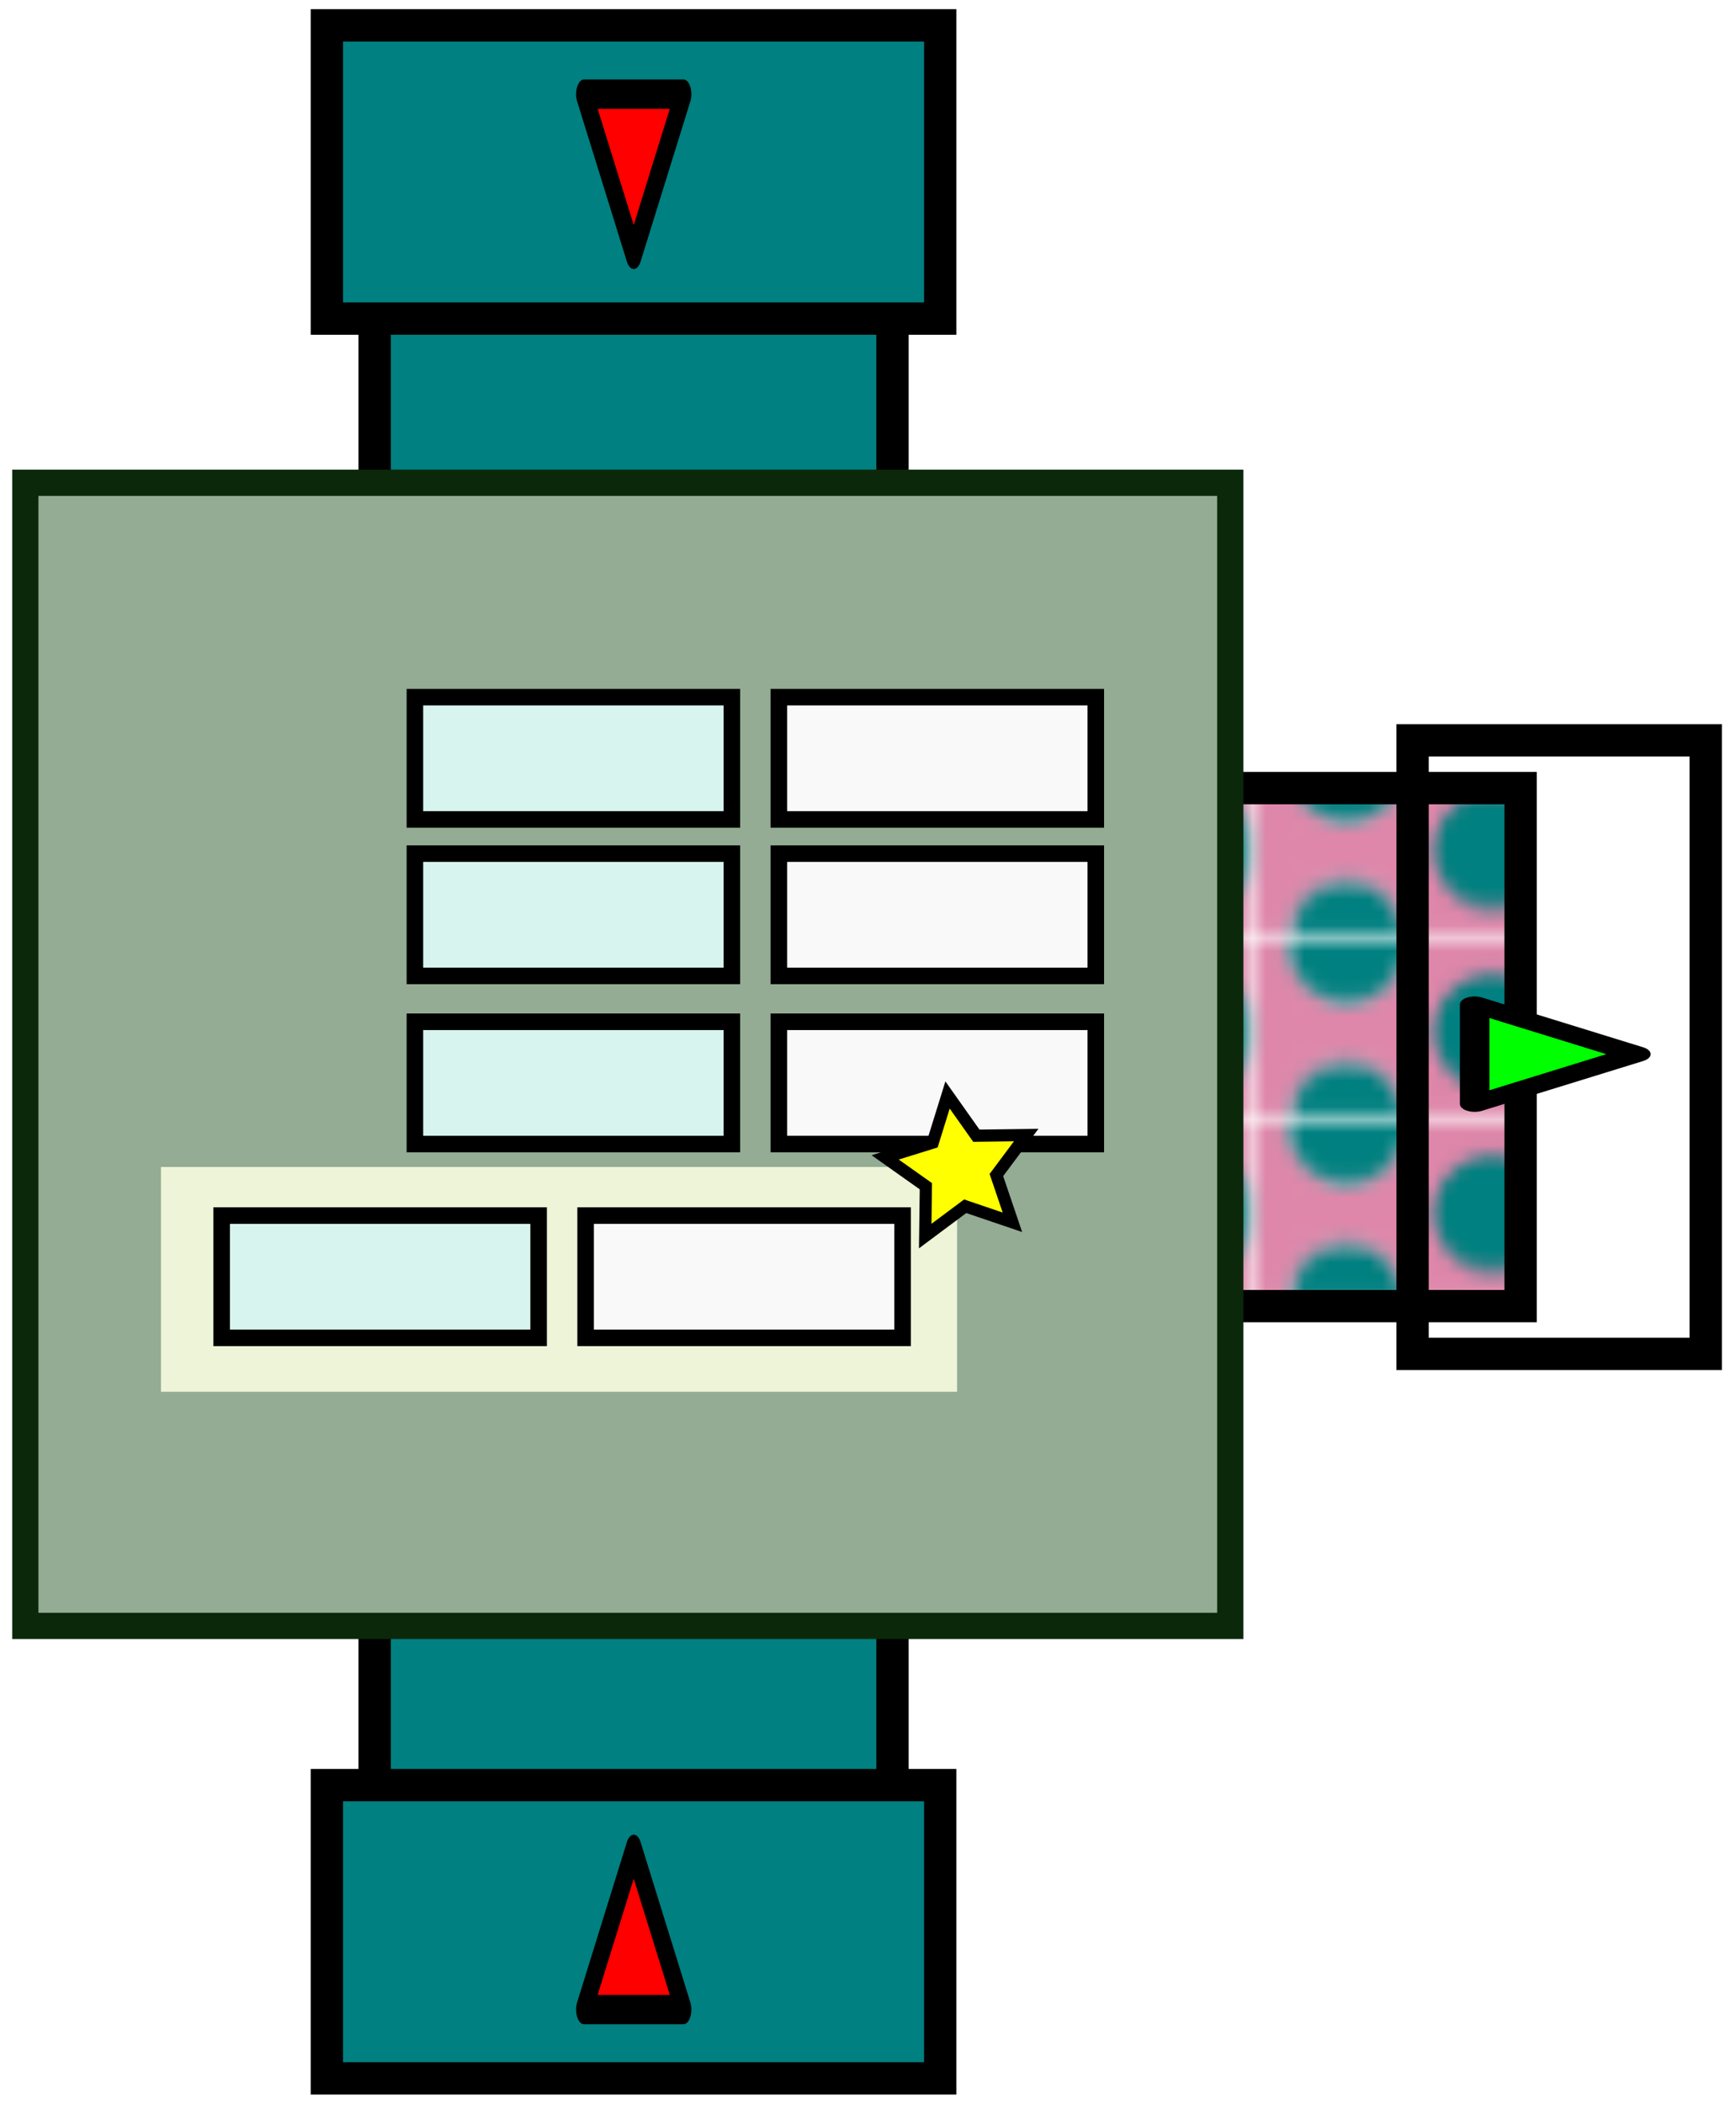 <?xml version="1.0" encoding="UTF-8" standalone="no"?>
<!-- Created with Inkscape (http://www.inkscape.org/) -->

<svg
   xmlns:dc="http://purl.org/dc/elements/1.1/"
   xmlns:cc="http://creativecommons.org/ns#"
   xmlns:rdf="http://www.w3.org/1999/02/22-rdf-syntax-ns#"
   xmlns:svg="http://www.w3.org/2000/svg"
   xmlns="http://www.w3.org/2000/svg"
   xmlns:xlink="http://www.w3.org/1999/xlink"
   xmlns:sodipodi="http://sodipodi.sourceforge.net/DTD/sodipodi-0.dtd"
   xmlns:inkscape="http://www.inkscape.org/namespaces/inkscape"
   width="142.817"
   height="173.014"
   viewBox="0 0 37.787 45.777"
   version="1.1"
   id="svg4746"
   inkscape:version="0.92.3 (2405546, 2018-03-11)"
   sodipodi:docname="PutInto.svg">
  <defs
     id="defs4740">
    <pattern
       inkscape:collect="always"
       xlink:href="#pattern13688"
       id="pattern13694"
       patternTransform="translate(167.453,292.989)" />
    <pattern
       inkscape:collect="always"
       xlink:href="#pattern13682"
       id="pattern13688"
       patternTransform="translate(129.934,324.911)" />
    <pattern
       inkscape:collect="always"
       xlink:href="#pattern13508"
       id="pattern13682"
       patternTransform="translate(-20.066,215.09)" />
    <marker
       inkscape:stockid="Arrow1Mend"
       orient="auto"
       refY="0"
       refX="0"
       id="Arrow1Mend"
       style="overflow:visible"
       inkscape:isstock="true">
      <path
         inkscape:connector-curvature="0"
         id="path5418"
         d="M 0,0 5,-5 -12.5,0 5,5 Z"
         style="fill:#000000;fill-opacity:1;fill-rule:evenodd;stroke:#000000;stroke-width:1pt;stroke-opacity:1"
         transform="matrix(-0.4,0,0,-0.4,-4,0)" />
    </marker>
    <pattern
       patternTransform="translate(-286.482,746.536)"
       id="pattern10864"
       xlink:href="#pattern10729"
       inkscape:collect="always" />
    <pattern
       patternTransform="translate(-286.482,746.536)"
       id="pattern10862"
       xlink:href="#pattern10729"
       inkscape:collect="always" />
    <pattern
       inkscape:collect="always"
       xlink:href="#pattern10723"
       id="pattern10729"
       patternTransform="translate(-315.933,299.75)" />
    <pattern
       inkscape:collect="always"
       xlink:href="#pattern10621"
       id="pattern10723"
       patternTransform="translate(-256.87,291.781)" />
    <pattern
       patternTransform="translate(130.853,329.201)"
       id="pattern10621"
       xlink:href="#pattern10938-758-124-313-1"
       inkscape:collect="always" />
    <pattern
       id="pattern10938-758-124-313-1"
       patternTransform="translate(105.326,298.986)"
       height="22.497"
       width="13.498"
       patternUnits="userSpaceOnUse">
      <rect
         style="fill:url(#pattern10936-906-732-194-9);stroke:none"
         width="13.498"
         height="22.497"
         x="2.7339242e-015"
         y="-2.8144154e-014"
         id="rect12091-2" />
    </pattern>
    <pattern
       patternTransform="matrix(0.321,0,0,0.321,2.4829098e-6,-1.2431639e-5)"
       id="pattern10936-906-732-194-9"
       xlink:href="#pattern10926-828-791-730-3"
       inkscape:collect="always" />
    <pattern
       id="pattern10926-828-791-730-3"
       patternTransform="translate(105.326,298.986)"
       height="70"
       width="42"
       patternUnits="userSpaceOnUse">
      <path
         inkscape:connector-curvature="0"
         style="opacity:1;fill:#008080;fill-opacity:1;fill-rule:nonzero;stroke:none;stroke-width:2;stroke-linecap:round;stroke-linejoin:round;stroke-miterlimit:4;stroke-dasharray:6, 2;stroke-dashoffset:0;stroke-opacity:1"
         d="m 42,7 a 14,14 0 0 0 -0.99,0.035 14,14 0 0 0 -1.389,0.168 14,14 0 0 0 -1.365,0.307 14,14 0 0 0 -1.328,0.441 14,14 0 0 0 -1.277,0.572 14,14 0 0 0 -1.215,0.695 14,14 0 0 0 -1.139,0.814 14,14 0 0 0 -1.051,0.924 14,14 0 0 0 -0.953,1.023 14,14 0 0 0 -0.848,1.115 14,14 0 0 0 -0.732,1.191 14,14 0 0 0 -0.607,1.262 14,14 0 0 0 -0.48,1.314 14,14 0 0 0 -0.346,1.355 14,14 0 0 0 -0.209,1.383 14,14 0 0 0 -0.07,1.398 14,14 0 0 0 0.035,0.99 14,14 0 0 0 0.168,1.389 14,14 0 0 0 0.307,1.365 14,14 0 0 0 0.441,1.328 14,14 0 0 0 0.572,1.277 14,14 0 0 0 0.695,1.215 14,14 0 0 0 0.814,1.139 14,14 0 0 0 0.924,1.051 14,14 0 0 0 1.023,0.953 14,14 0 0 0 1.115,0.848 14,14 0 0 0 1.191,0.73 14,14 0 0 0 1.262,0.609 14,14 0 0 0 1.314,0.48 14,14 0 0 0 1.355,0.346 14,14 0 0 0 1.383,0.209 14,14 0 0 0 1.398,0.07 l 0,-28 z"
         id="path12095-1" />
      <path
         inkscape:connector-curvature="0"
         style="opacity:1;fill:#de87aa;fill-opacity:1;fill-rule:nonzero;stroke:none;stroke-width:2;stroke-linecap:round;stroke-linejoin:round;stroke-miterlimit:4;stroke-dasharray:6, 2;stroke-dashoffset:0;stroke-opacity:1"
         d="m 0,0 0,7 a 14,14 0 0 1 1.398,0.07 14,14 0 0 1 1.383,0.209 14,14 0 0 1 1.355,0.346 14,14 0 0 1 1.314,0.48 14,14 0 0 1 1.262,0.607 14,14 0 0 1 1.191,0.732 14,14 0 0 1 1.115,0.848 14,14 0 0 1 1.023,0.953 14,14 0 0 1 0.924,1.051 14,14 0 0 1 0.814,1.139 14,14 0 0 1 0.695,1.215 14,14 0 0 1 0.572,1.277 14,14 0 0 1 0.441,1.326 14,14 0 0 1 0.307,1.367 14,14 0 0 1 0.168,1.389 14,14 0 0 1 0.035,0.99 14,14 0 0 1 -0.07,1.398 14,14 0 0 1 -0.209,1.383 14,14 0 0 1 -0.346,1.355 14,14 0 0 1 -0.48,1.314 14,14 0 0 1 -0.607,1.26 14,14 0 0 1 -0.732,1.193 14,14 0 0 1 -0.848,1.115 14,14 0 0 1 -0.953,1.023 14,14 0 0 1 -1.051,0.924 14,14 0 0 1 -1.139,0.814 14,14 0 0 1 -1.215,0.695 14,14 0 0 1 -1.277,0.572 14,14 0 0 1 -1.328,0.441 14,14 0 0 1 -1.365,0.307 14,14 0 0 1 -1.389,0.168 A 14,14 0 0 1 0,35 l 0,35 42,0 0,-35 a 14,14 0 0 1 -1.398,-0.07 14,14 0 0 1 -1.383,-0.209 14,14 0 0 1 -1.355,-0.346 14,14 0 0 1 -1.314,-0.48 14,14 0 0 1 -1.262,-0.609 14,14 0 0 1 -1.191,-0.73 14,14 0 0 1 -1.115,-0.848 14,14 0 0 1 -1.023,-0.953 14,14 0 0 1 -0.924,-1.051 14,14 0 0 1 -0.814,-1.139 14,14 0 0 1 -0.695,-1.215 14,14 0 0 1 -0.572,-1.277 14,14 0 0 1 -0.441,-1.328 14,14 0 0 1 -0.307,-1.365 14,14 0 0 1 -0.168,-1.389 14,14 0 0 1 -0.035,-0.99 14,14 0 0 1 0.07,-1.398 14,14 0 0 1 0.209,-1.383 14,14 0 0 1 0.346,-1.355 14,14 0 0 1 0.48,-1.314 14,14 0 0 1 0.607,-1.262 14,14 0 0 1 0.732,-1.191 14,14 0 0 1 0.848,-1.115 14,14 0 0 1 0.953,-1.023 14,14 0 0 1 1.051,-0.924 14,14 0 0 1 1.139,-0.814 14,14 0 0 1 1.215,-0.695 14,14 0 0 1 1.277,-0.572 14,14 0 0 1 1.328,-0.441 14,14 0 0 1 1.365,-0.307 14,14 0 0 1 1.389,-0.168 14,14 0 0 1 0.99,-0.035 L 42,0 0,0 Z"
         id="path12097-9" />
      <circle
         r="14"
         style="opacity:1;fill:#008080;fill-opacity:1;fill-rule:nonzero;stroke:none;stroke-width:2;stroke-linecap:round;stroke-linejoin:round;stroke-miterlimit:4;stroke-dasharray:6, 2;stroke-dashoffset:0;stroke-opacity:1"
         id="circle12099-4"
         cx="21"
         cy="56" />
      <path
         inkscape:connector-curvature="0"
         style="opacity:1;fill:#008080;fill-opacity:1;fill-rule:nonzero;stroke:none;stroke-width:2;stroke-linecap:round;stroke-linejoin:round;stroke-miterlimit:4;stroke-dasharray:6, 2;stroke-dashoffset:0;stroke-opacity:1"
         d="m 0,35 a 14,14 0 0 0 0.99,-0.035 14,14 0 0 0 1.389,-0.168 14,14 0 0 0 1.365,-0.307 14,14 0 0 0 1.328,-0.441 14,14 0 0 0 1.277,-0.572 14,14 0 0 0 1.215,-0.695 14,14 0 0 0 1.139,-0.814 14,14 0 0 0 1.051,-0.924 14,14 0 0 0 0.953,-1.023 14,14 0 0 0 0.848,-1.115 14,14 0 0 0 0.732,-1.193 14,14 0 0 0 0.607,-1.26 14,14 0 0 0 0.48,-1.314 14,14 0 0 0 0.346,-1.355 14,14 0 0 0 0.209,-1.383 14,14 0 0 0 0.07,-1.398 14,14 0 0 0 -0.035,-0.99 14,14 0 0 0 -0.168,-1.389 14,14 0 0 0 -0.307,-1.367 14,14 0 0 0 -0.441,-1.326 14,14 0 0 0 -0.572,-1.277 14,14 0 0 0 -0.695,-1.215 14,14 0 0 0 -0.814,-1.139 14,14 0 0 0 -0.924,-1.051 A 14,14 0 0 0 9.02,10.293 14,14 0 0 0 7.904,9.445 14,14 0 0 0 6.713,8.713 14,14 0 0 0 5.451,8.105 14,14 0 0 0 4.137,7.625 14,14 0 0 0 2.781,7.279 14,14 0 0 0 1.398,7.07 14,14 0 0 0 0,7 L 0,35 Z"
         id="path12101-7" />
    </pattern>
    <pattern
       inkscape:collect="always"
       xlink:href="#pattern10723"
       id="pattern10794"
       patternTransform="translate(-315.933,299.75)" />
    <pattern
       inkscape:collect="always"
       xlink:href="#pattern10621"
       id="pattern10796"
       patternTransform="translate(-256.87,291.781)" />
    <pattern
       patternTransform="translate(130.853,329.201)"
       id="pattern10798"
       xlink:href="#pattern10938-758-124-313-1"
       inkscape:collect="always" />
    <pattern
       id="pattern10802"
       patternTransform="translate(105.326,298.986)"
       height="22.497"
       width="13.498"
       patternUnits="userSpaceOnUse">
      <rect
         style="fill:url(#pattern10936-906-732-194-9);stroke:none"
         width="13.498"
         height="22.497"
         x="2.7339242e-015"
         y="-2.8144154e-014"
         id="rect10800" />
    </pattern>
    <pattern
       patternTransform="matrix(0.321,0,0,0.321,2.4829098e-6,-1.2431639e-5)"
       id="pattern10804"
       xlink:href="#pattern10926-828-791-730-3"
       inkscape:collect="always" />
    <pattern
       id="pattern10814"
       patternTransform="translate(105.326,298.986)"
       height="70"
       width="42"
       patternUnits="userSpaceOnUse">
      <path
         inkscape:connector-curvature="0"
         style="opacity:1;fill:#008080;fill-opacity:1;fill-rule:nonzero;stroke:none;stroke-width:2;stroke-linecap:round;stroke-linejoin:round;stroke-miterlimit:4;stroke-dasharray:6, 2;stroke-dashoffset:0;stroke-opacity:1"
         d="m 42,7 a 14,14 0 0 0 -0.99,0.035 14,14 0 0 0 -1.389,0.168 14,14 0 0 0 -1.365,0.307 14,14 0 0 0 -1.328,0.441 14,14 0 0 0 -1.277,0.572 14,14 0 0 0 -1.215,0.695 14,14 0 0 0 -1.139,0.814 14,14 0 0 0 -1.051,0.924 14,14 0 0 0 -0.953,1.023 14,14 0 0 0 -0.848,1.115 14,14 0 0 0 -0.732,1.191 14,14 0 0 0 -0.607,1.262 14,14 0 0 0 -0.48,1.314 14,14 0 0 0 -0.346,1.355 14,14 0 0 0 -0.209,1.383 14,14 0 0 0 -0.07,1.398 14,14 0 0 0 0.035,0.99 14,14 0 0 0 0.168,1.389 14,14 0 0 0 0.307,1.365 14,14 0 0 0 0.441,1.328 14,14 0 0 0 0.572,1.277 14,14 0 0 0 0.695,1.215 14,14 0 0 0 0.814,1.139 14,14 0 0 0 0.924,1.051 14,14 0 0 0 1.023,0.953 14,14 0 0 0 1.115,0.848 14,14 0 0 0 1.191,0.73 14,14 0 0 0 1.262,0.609 14,14 0 0 0 1.314,0.48 14,14 0 0 0 1.355,0.346 14,14 0 0 0 1.383,0.209 14,14 0 0 0 1.398,0.07 l 0,-28 z"
         id="path10806" />
      <path
         inkscape:connector-curvature="0"
         style="opacity:1;fill:#de87aa;fill-opacity:1;fill-rule:nonzero;stroke:none;stroke-width:2;stroke-linecap:round;stroke-linejoin:round;stroke-miterlimit:4;stroke-dasharray:6, 2;stroke-dashoffset:0;stroke-opacity:1"
         d="m 0,0 0,7 a 14,14 0 0 1 1.398,0.07 14,14 0 0 1 1.383,0.209 14,14 0 0 1 1.355,0.346 14,14 0 0 1 1.314,0.48 14,14 0 0 1 1.262,0.607 14,14 0 0 1 1.191,0.732 14,14 0 0 1 1.115,0.848 14,14 0 0 1 1.023,0.953 14,14 0 0 1 0.924,1.051 14,14 0 0 1 0.814,1.139 14,14 0 0 1 0.695,1.215 14,14 0 0 1 0.572,1.277 14,14 0 0 1 0.441,1.326 14,14 0 0 1 0.307,1.367 14,14 0 0 1 0.168,1.389 14,14 0 0 1 0.035,0.99 14,14 0 0 1 -0.07,1.398 14,14 0 0 1 -0.209,1.383 14,14 0 0 1 -0.346,1.355 14,14 0 0 1 -0.48,1.314 14,14 0 0 1 -0.607,1.26 14,14 0 0 1 -0.732,1.193 14,14 0 0 1 -0.848,1.115 14,14 0 0 1 -0.953,1.023 14,14 0 0 1 -1.051,0.924 14,14 0 0 1 -1.139,0.814 14,14 0 0 1 -1.215,0.695 14,14 0 0 1 -1.277,0.572 14,14 0 0 1 -1.328,0.441 14,14 0 0 1 -1.365,0.307 14,14 0 0 1 -1.389,0.168 A 14,14 0 0 1 0,35 l 0,35 42,0 0,-35 a 14,14 0 0 1 -1.398,-0.07 14,14 0 0 1 -1.383,-0.209 14,14 0 0 1 -1.355,-0.346 14,14 0 0 1 -1.314,-0.48 14,14 0 0 1 -1.262,-0.609 14,14 0 0 1 -1.191,-0.73 14,14 0 0 1 -1.115,-0.848 14,14 0 0 1 -1.023,-0.953 14,14 0 0 1 -0.924,-1.051 14,14 0 0 1 -0.814,-1.139 14,14 0 0 1 -0.695,-1.215 14,14 0 0 1 -0.572,-1.277 14,14 0 0 1 -0.441,-1.328 14,14 0 0 1 -0.307,-1.365 14,14 0 0 1 -0.168,-1.389 14,14 0 0 1 -0.035,-0.99 14,14 0 0 1 0.07,-1.398 14,14 0 0 1 0.209,-1.383 14,14 0 0 1 0.346,-1.355 14,14 0 0 1 0.48,-1.314 14,14 0 0 1 0.607,-1.262 14,14 0 0 1 0.732,-1.191 14,14 0 0 1 0.848,-1.115 14,14 0 0 1 0.953,-1.023 14,14 0 0 1 1.051,-0.924 14,14 0 0 1 1.139,-0.814 14,14 0 0 1 1.215,-0.695 14,14 0 0 1 1.277,-0.572 14,14 0 0 1 1.328,-0.441 14,14 0 0 1 1.365,-0.307 14,14 0 0 1 1.389,-0.168 14,14 0 0 1 0.99,-0.035 L 42,0 0,0 Z"
         id="path10808" />
      <circle
         r="14"
         style="opacity:1;fill:#008080;fill-opacity:1;fill-rule:nonzero;stroke:none;stroke-width:2;stroke-linecap:round;stroke-linejoin:round;stroke-miterlimit:4;stroke-dasharray:6, 2;stroke-dashoffset:0;stroke-opacity:1"
         id="circle10810"
         cx="21"
         cy="56" />
      <path
         inkscape:connector-curvature="0"
         style="opacity:1;fill:#008080;fill-opacity:1;fill-rule:nonzero;stroke:none;stroke-width:2;stroke-linecap:round;stroke-linejoin:round;stroke-miterlimit:4;stroke-dasharray:6, 2;stroke-dashoffset:0;stroke-opacity:1"
         d="m 0,35 a 14,14 0 0 0 0.99,-0.035 14,14 0 0 0 1.389,-0.168 14,14 0 0 0 1.365,-0.307 14,14 0 0 0 1.328,-0.441 14,14 0 0 0 1.277,-0.572 14,14 0 0 0 1.215,-0.695 14,14 0 0 0 1.139,-0.814 14,14 0 0 0 1.051,-0.924 14,14 0 0 0 0.953,-1.023 14,14 0 0 0 0.848,-1.115 14,14 0 0 0 0.732,-1.193 14,14 0 0 0 0.607,-1.26 14,14 0 0 0 0.48,-1.314 14,14 0 0 0 0.346,-1.355 14,14 0 0 0 0.209,-1.383 14,14 0 0 0 0.07,-1.398 14,14 0 0 0 -0.035,-0.99 14,14 0 0 0 -0.168,-1.389 14,14 0 0 0 -0.307,-1.367 14,14 0 0 0 -0.441,-1.326 14,14 0 0 0 -0.572,-1.277 14,14 0 0 0 -0.695,-1.215 14,14 0 0 0 -0.814,-1.139 14,14 0 0 0 -0.924,-1.051 A 14,14 0 0 0 9.02,10.293 14,14 0 0 0 7.904,9.445 14,14 0 0 0 6.713,8.713 14,14 0 0 0 5.451,8.105 14,14 0 0 0 4.137,7.625 14,14 0 0 0 2.781,7.279 14,14 0 0 0 1.398,7.07 14,14 0 0 0 0,7 L 0,35 Z"
         id="path10812" />
    </pattern>
    <pattern
       inkscape:collect="always"
       xlink:href="#pattern10723"
       id="pattern10816"
       patternTransform="translate(-315.933,299.75)" />
    <pattern
       inkscape:collect="always"
       xlink:href="#pattern10621"
       id="pattern10818"
       patternTransform="translate(-256.87,291.781)" />
    <pattern
       patternTransform="translate(130.853,329.201)"
       id="pattern10820"
       xlink:href="#pattern10938-758-124-313-1"
       inkscape:collect="always" />
    <pattern
       id="pattern10824"
       patternTransform="translate(105.326,298.986)"
       height="22.497"
       width="13.498"
       patternUnits="userSpaceOnUse">
      <rect
         style="fill:url(#pattern10936-906-732-194-9);stroke:none"
         width="13.498"
         height="22.497"
         x="2.7339242e-015"
         y="-2.8144154e-014"
         id="rect10822" />
    </pattern>
    <pattern
       patternTransform="matrix(0.321,0,0,0.321,2.4829098e-6,-1.2431639e-5)"
       id="pattern10826"
       xlink:href="#pattern10926-828-791-730-3"
       inkscape:collect="always" />
    <pattern
       id="pattern10836"
       patternTransform="translate(105.326,298.986)"
       height="70"
       width="42"
       patternUnits="userSpaceOnUse">
      <path
         inkscape:connector-curvature="0"
         style="opacity:1;fill:#008080;fill-opacity:1;fill-rule:nonzero;stroke:none;stroke-width:2;stroke-linecap:round;stroke-linejoin:round;stroke-miterlimit:4;stroke-dasharray:6, 2;stroke-dashoffset:0;stroke-opacity:1"
         d="m 42,7 a 14,14 0 0 0 -0.99,0.035 14,14 0 0 0 -1.389,0.168 14,14 0 0 0 -1.365,0.307 14,14 0 0 0 -1.328,0.441 14,14 0 0 0 -1.277,0.572 14,14 0 0 0 -1.215,0.695 14,14 0 0 0 -1.139,0.814 14,14 0 0 0 -1.051,0.924 14,14 0 0 0 -0.953,1.023 14,14 0 0 0 -0.848,1.115 14,14 0 0 0 -0.732,1.191 14,14 0 0 0 -0.607,1.262 14,14 0 0 0 -0.48,1.314 14,14 0 0 0 -0.346,1.355 14,14 0 0 0 -0.209,1.383 14,14 0 0 0 -0.07,1.398 14,14 0 0 0 0.035,0.99 14,14 0 0 0 0.168,1.389 14,14 0 0 0 0.307,1.365 14,14 0 0 0 0.441,1.328 14,14 0 0 0 0.572,1.277 14,14 0 0 0 0.695,1.215 14,14 0 0 0 0.814,1.139 14,14 0 0 0 0.924,1.051 14,14 0 0 0 1.023,0.953 14,14 0 0 0 1.115,0.848 14,14 0 0 0 1.191,0.73 14,14 0 0 0 1.262,0.609 14,14 0 0 0 1.314,0.48 14,14 0 0 0 1.355,0.346 14,14 0 0 0 1.383,0.209 14,14 0 0 0 1.398,0.07 l 0,-28 z"
         id="path10828" />
      <path
         inkscape:connector-curvature="0"
         style="opacity:1;fill:#de87aa;fill-opacity:1;fill-rule:nonzero;stroke:none;stroke-width:2;stroke-linecap:round;stroke-linejoin:round;stroke-miterlimit:4;stroke-dasharray:6, 2;stroke-dashoffset:0;stroke-opacity:1"
         d="m 0,0 0,7 a 14,14 0 0 1 1.398,0.07 14,14 0 0 1 1.383,0.209 14,14 0 0 1 1.355,0.346 14,14 0 0 1 1.314,0.48 14,14 0 0 1 1.262,0.607 14,14 0 0 1 1.191,0.732 14,14 0 0 1 1.115,0.848 14,14 0 0 1 1.023,0.953 14,14 0 0 1 0.924,1.051 14,14 0 0 1 0.814,1.139 14,14 0 0 1 0.695,1.215 14,14 0 0 1 0.572,1.277 14,14 0 0 1 0.441,1.326 14,14 0 0 1 0.307,1.367 14,14 0 0 1 0.168,1.389 14,14 0 0 1 0.035,0.99 14,14 0 0 1 -0.07,1.398 14,14 0 0 1 -0.209,1.383 14,14 0 0 1 -0.346,1.355 14,14 0 0 1 -0.48,1.314 14,14 0 0 1 -0.607,1.26 14,14 0 0 1 -0.732,1.193 14,14 0 0 1 -0.848,1.115 14,14 0 0 1 -0.953,1.023 14,14 0 0 1 -1.051,0.924 14,14 0 0 1 -1.139,0.814 14,14 0 0 1 -1.215,0.695 14,14 0 0 1 -1.277,0.572 14,14 0 0 1 -1.328,0.441 14,14 0 0 1 -1.365,0.307 14,14 0 0 1 -1.389,0.168 A 14,14 0 0 1 0,35 l 0,35 42,0 0,-35 a 14,14 0 0 1 -1.398,-0.07 14,14 0 0 1 -1.383,-0.209 14,14 0 0 1 -1.355,-0.346 14,14 0 0 1 -1.314,-0.48 14,14 0 0 1 -1.262,-0.609 14,14 0 0 1 -1.191,-0.73 14,14 0 0 1 -1.115,-0.848 14,14 0 0 1 -1.023,-0.953 14,14 0 0 1 -0.924,-1.051 14,14 0 0 1 -0.814,-1.139 14,14 0 0 1 -0.695,-1.215 14,14 0 0 1 -0.572,-1.277 14,14 0 0 1 -0.441,-1.328 14,14 0 0 1 -0.307,-1.365 14,14 0 0 1 -0.168,-1.389 14,14 0 0 1 -0.035,-0.99 14,14 0 0 1 0.07,-1.398 14,14 0 0 1 0.209,-1.383 14,14 0 0 1 0.346,-1.355 14,14 0 0 1 0.48,-1.314 14,14 0 0 1 0.607,-1.262 14,14 0 0 1 0.732,-1.191 14,14 0 0 1 0.848,-1.115 14,14 0 0 1 0.953,-1.023 14,14 0 0 1 1.051,-0.924 14,14 0 0 1 1.139,-0.814 14,14 0 0 1 1.215,-0.695 14,14 0 0 1 1.277,-0.572 14,14 0 0 1 1.328,-0.441 14,14 0 0 1 1.365,-0.307 14,14 0 0 1 1.389,-0.168 14,14 0 0 1 0.99,-0.035 L 42,0 0,0 Z"
         id="path10830" />
      <circle
         r="14"
         style="opacity:1;fill:#008080;fill-opacity:1;fill-rule:nonzero;stroke:none;stroke-width:2;stroke-linecap:round;stroke-linejoin:round;stroke-miterlimit:4;stroke-dasharray:6, 2;stroke-dashoffset:0;stroke-opacity:1"
         id="circle10832"
         cx="21"
         cy="56" />
      <path
         inkscape:connector-curvature="0"
         style="opacity:1;fill:#008080;fill-opacity:1;fill-rule:nonzero;stroke:none;stroke-width:2;stroke-linecap:round;stroke-linejoin:round;stroke-miterlimit:4;stroke-dasharray:6, 2;stroke-dashoffset:0;stroke-opacity:1"
         d="m 0,35 a 14,14 0 0 0 0.99,-0.035 14,14 0 0 0 1.389,-0.168 14,14 0 0 0 1.365,-0.307 14,14 0 0 0 1.328,-0.441 14,14 0 0 0 1.277,-0.572 14,14 0 0 0 1.215,-0.695 14,14 0 0 0 1.139,-0.814 14,14 0 0 0 1.051,-0.924 14,14 0 0 0 0.953,-1.023 14,14 0 0 0 0.848,-1.115 14,14 0 0 0 0.732,-1.193 14,14 0 0 0 0.607,-1.26 14,14 0 0 0 0.48,-1.314 14,14 0 0 0 0.346,-1.355 14,14 0 0 0 0.209,-1.383 14,14 0 0 0 0.07,-1.398 14,14 0 0 0 -0.035,-0.99 14,14 0 0 0 -0.168,-1.389 14,14 0 0 0 -0.307,-1.367 14,14 0 0 0 -0.441,-1.326 14,14 0 0 0 -0.572,-1.277 14,14 0 0 0 -0.695,-1.215 14,14 0 0 0 -0.814,-1.139 14,14 0 0 0 -0.924,-1.051 A 14,14 0 0 0 9.02,10.293 14,14 0 0 0 7.904,9.445 14,14 0 0 0 6.713,8.713 14,14 0 0 0 5.451,8.105 14,14 0 0 0 4.137,7.625 14,14 0 0 0 2.781,7.279 14,14 0 0 0 1.398,7.07 14,14 0 0 0 0,7 L 0,35 Z"
         id="path10834" />
    </pattern>
    <pattern
       patternTransform="translate(1038.206,-579.768)"
       id="pattern12338"
       xlink:href="#pattern11271"
       inkscape:collect="always" />
    <pattern
       patternTransform="translate(1038.206,-579.768)"
       id="pattern12336"
       xlink:href="#pattern11271"
       inkscape:collect="always" />
    <pattern
       patternTransform="translate(1235.072,-1055.733)"
       id="pattern12332"
       xlink:href="#pattern12147"
       inkscape:collect="always" />
    <pattern
       patternTransform="translate(1235.072,-1055.733)"
       id="pattern12330"
       xlink:href="#pattern12147"
       inkscape:collect="always" />
    <pattern
       inkscape:collect="always"
       xlink:href="#pattern10729-8"
       id="pattern11271"
       patternTransform="translate(-108.745,-817.75)" />
    <pattern
       inkscape:collect="always"
       xlink:href="#pattern10723-6"
       id="pattern10729-8"
       patternTransform="translate(-315.933,299.75)" />
    <pattern
       inkscape:collect="always"
       xlink:href="#pattern10621-8"
       id="pattern10723-6"
       patternTransform="translate(-256.87,291.781)" />
    <pattern
       patternTransform="translate(130.853,329.201)"
       id="pattern10621-8"
       xlink:href="#pattern10938-758-124-313-1-8"
       inkscape:collect="always" />
    <pattern
       id="pattern10938-758-124-313-1-8"
       patternTransform="translate(105.326,298.986)"
       height="22.497"
       width="13.498"
       patternUnits="userSpaceOnUse">
      <rect
         style="fill:url(#pattern10936-906-732-194-9-3);stroke:none"
         width="13.498"
         height="22.497"
         x="2.7339242e-015"
         y="-2.8144154e-014"
         id="rect12091-2-4" />
    </pattern>
    <pattern
       patternTransform="matrix(0.321,0,0,0.321,2.4829098e-6,-1.2431639e-5)"
       id="pattern10936-906-732-194-9-3"
       xlink:href="#pattern10926-828-791-730-3-1"
       inkscape:collect="always" />
    <pattern
       id="pattern10926-828-791-730-3-1"
       patternTransform="translate(105.326,298.986)"
       height="70"
       width="42"
       patternUnits="userSpaceOnUse">
      <path
         inkscape:connector-curvature="0"
         style="opacity:1;fill:#008080;fill-opacity:1;fill-rule:nonzero;stroke:none;stroke-width:2;stroke-linecap:round;stroke-linejoin:round;stroke-miterlimit:4;stroke-dasharray:6, 2;stroke-dashoffset:0;stroke-opacity:1"
         d="m 42,7 a 14,14 0 0 0 -0.99,0.035 14,14 0 0 0 -1.389,0.168 14,14 0 0 0 -1.365,0.307 14,14 0 0 0 -1.328,0.441 14,14 0 0 0 -1.277,0.572 14,14 0 0 0 -1.215,0.695 14,14 0 0 0 -1.139,0.814 14,14 0 0 0 -1.051,0.924 14,14 0 0 0 -0.953,1.023 14,14 0 0 0 -0.848,1.115 14,14 0 0 0 -0.732,1.191 14,14 0 0 0 -0.607,1.262 14,14 0 0 0 -0.48,1.314 14,14 0 0 0 -0.346,1.355 14,14 0 0 0 -0.209,1.383 14,14 0 0 0 -0.07,1.398 14,14 0 0 0 0.035,0.99 14,14 0 0 0 0.168,1.389 14,14 0 0 0 0.307,1.365 14,14 0 0 0 0.441,1.328 14,14 0 0 0 0.572,1.277 14,14 0 0 0 0.695,1.215 14,14 0 0 0 0.814,1.139 14,14 0 0 0 0.924,1.051 14,14 0 0 0 1.023,0.953 14,14 0 0 0 1.115,0.848 14,14 0 0 0 1.191,0.73 14,14 0 0 0 1.262,0.609 14,14 0 0 0 1.314,0.48 14,14 0 0 0 1.355,0.346 14,14 0 0 0 1.383,0.209 14,14 0 0 0 1.398,0.07 l 0,-28 z"
         id="path12095-1-4" />
      <path
         inkscape:connector-curvature="0"
         style="opacity:1;fill:#de87aa;fill-opacity:1;fill-rule:nonzero;stroke:none;stroke-width:2;stroke-linecap:round;stroke-linejoin:round;stroke-miterlimit:4;stroke-dasharray:6, 2;stroke-dashoffset:0;stroke-opacity:1"
         d="m 0,0 0,7 a 14,14 0 0 1 1.398,0.07 14,14 0 0 1 1.383,0.209 14,14 0 0 1 1.355,0.346 14,14 0 0 1 1.314,0.48 14,14 0 0 1 1.262,0.607 14,14 0 0 1 1.191,0.732 14,14 0 0 1 1.115,0.848 14,14 0 0 1 1.023,0.953 14,14 0 0 1 0.924,1.051 14,14 0 0 1 0.814,1.139 14,14 0 0 1 0.695,1.215 14,14 0 0 1 0.572,1.277 14,14 0 0 1 0.441,1.326 14,14 0 0 1 0.307,1.367 14,14 0 0 1 0.168,1.389 14,14 0 0 1 0.035,0.99 14,14 0 0 1 -0.07,1.398 14,14 0 0 1 -0.209,1.383 14,14 0 0 1 -0.346,1.355 14,14 0 0 1 -0.48,1.314 14,14 0 0 1 -0.607,1.26 14,14 0 0 1 -0.732,1.193 14,14 0 0 1 -0.848,1.115 14,14 0 0 1 -0.953,1.023 14,14 0 0 1 -1.051,0.924 14,14 0 0 1 -1.139,0.814 14,14 0 0 1 -1.215,0.695 14,14 0 0 1 -1.277,0.572 14,14 0 0 1 -1.328,0.441 14,14 0 0 1 -1.365,0.307 14,14 0 0 1 -1.389,0.168 A 14,14 0 0 1 0,35 l 0,35 42,0 0,-35 a 14,14 0 0 1 -1.398,-0.07 14,14 0 0 1 -1.383,-0.209 14,14 0 0 1 -1.355,-0.346 14,14 0 0 1 -1.314,-0.48 14,14 0 0 1 -1.262,-0.609 14,14 0 0 1 -1.191,-0.73 14,14 0 0 1 -1.115,-0.848 14,14 0 0 1 -1.023,-0.953 14,14 0 0 1 -0.924,-1.051 14,14 0 0 1 -0.814,-1.139 14,14 0 0 1 -0.695,-1.215 14,14 0 0 1 -0.572,-1.277 14,14 0 0 1 -0.441,-1.328 14,14 0 0 1 -0.307,-1.365 14,14 0 0 1 -0.168,-1.389 14,14 0 0 1 -0.035,-0.99 14,14 0 0 1 0.07,-1.398 14,14 0 0 1 0.209,-1.383 14,14 0 0 1 0.346,-1.355 14,14 0 0 1 0.48,-1.314 14,14 0 0 1 0.607,-1.262 14,14 0 0 1 0.732,-1.191 14,14 0 0 1 0.848,-1.115 14,14 0 0 1 0.953,-1.023 14,14 0 0 1 1.051,-0.924 14,14 0 0 1 1.139,-0.814 14,14 0 0 1 1.215,-0.695 14,14 0 0 1 1.277,-0.572 14,14 0 0 1 1.328,-0.441 14,14 0 0 1 1.365,-0.307 14,14 0 0 1 1.389,-0.168 14,14 0 0 1 0.99,-0.035 L 42,0 0,0 Z"
         id="path12097-9-9" />
      <circle
         r="14"
         style="opacity:1;fill:#008080;fill-opacity:1;fill-rule:nonzero;stroke:none;stroke-width:2;stroke-linecap:round;stroke-linejoin:round;stroke-miterlimit:4;stroke-dasharray:6, 2;stroke-dashoffset:0;stroke-opacity:1"
         id="circle12099-4-2"
         cx="21"
         cy="56" />
      <path
         inkscape:connector-curvature="0"
         style="opacity:1;fill:#008080;fill-opacity:1;fill-rule:nonzero;stroke:none;stroke-width:2;stroke-linecap:round;stroke-linejoin:round;stroke-miterlimit:4;stroke-dasharray:6, 2;stroke-dashoffset:0;stroke-opacity:1"
         d="m 0,35 a 14,14 0 0 0 0.99,-0.035 14,14 0 0 0 1.389,-0.168 14,14 0 0 0 1.365,-0.307 14,14 0 0 0 1.328,-0.441 14,14 0 0 0 1.277,-0.572 14,14 0 0 0 1.215,-0.695 14,14 0 0 0 1.139,-0.814 14,14 0 0 0 1.051,-0.924 14,14 0 0 0 0.953,-1.023 14,14 0 0 0 0.848,-1.115 14,14 0 0 0 0.732,-1.193 14,14 0 0 0 0.607,-1.26 14,14 0 0 0 0.48,-1.314 14,14 0 0 0 0.346,-1.355 14,14 0 0 0 0.209,-1.383 14,14 0 0 0 0.07,-1.398 14,14 0 0 0 -0.035,-0.99 14,14 0 0 0 -0.168,-1.389 14,14 0 0 0 -0.307,-1.367 14,14 0 0 0 -0.441,-1.326 14,14 0 0 0 -0.572,-1.277 14,14 0 0 0 -0.695,-1.215 14,14 0 0 0 -0.814,-1.139 14,14 0 0 0 -0.924,-1.051 A 14,14 0 0 0 9.02,10.293 14,14 0 0 0 7.904,9.445 14,14 0 0 0 6.713,8.713 14,14 0 0 0 5.451,8.105 14,14 0 0 0 4.137,7.625 14,14 0 0 0 2.781,7.279 14,14 0 0 0 1.398,7.07 14,14 0 0 0 0,7 L 0,35 Z"
         id="path12101-7-0" />
    </pattern>
    <pattern
       inkscape:collect="always"
       xlink:href="#pattern10729-8"
       id="pattern12197"
       patternTransform="translate(-108.745,-817.75)" />
    <pattern
       inkscape:collect="always"
       xlink:href="#pattern10723-6"
       id="pattern12199"
       patternTransform="translate(-315.933,299.75)" />
    <pattern
       inkscape:collect="always"
       xlink:href="#pattern10621-8"
       id="pattern12201"
       patternTransform="translate(-256.87,291.781)" />
    <pattern
       patternTransform="translate(130.853,329.201)"
       id="pattern12203"
       xlink:href="#pattern10938-758-124-313-1-8"
       inkscape:collect="always" />
    <pattern
       id="pattern12207"
       patternTransform="translate(105.326,298.986)"
       height="22.497"
       width="13.498"
       patternUnits="userSpaceOnUse">
      <rect
         style="fill:url(#pattern10936-906-732-194-9-3);stroke:none"
         width="13.498"
         height="22.497"
         x="2.7339242e-015"
         y="-2.8144154e-014"
         id="rect12205" />
    </pattern>
    <pattern
       patternTransform="matrix(0.321,0,0,0.321,2.4829098e-6,-1.2431639e-5)"
       id="pattern12209"
       xlink:href="#pattern10926-828-791-730-3-1"
       inkscape:collect="always" />
    <pattern
       id="pattern12219"
       patternTransform="translate(105.326,298.986)"
       height="70"
       width="42"
       patternUnits="userSpaceOnUse">
      <path
         inkscape:connector-curvature="0"
         style="opacity:1;fill:#008080;fill-opacity:1;fill-rule:nonzero;stroke:none;stroke-width:2;stroke-linecap:round;stroke-linejoin:round;stroke-miterlimit:4;stroke-dasharray:6, 2;stroke-dashoffset:0;stroke-opacity:1"
         d="m 42,7 a 14,14 0 0 0 -0.99,0.035 14,14 0 0 0 -1.389,0.168 14,14 0 0 0 -1.365,0.307 14,14 0 0 0 -1.328,0.441 14,14 0 0 0 -1.277,0.572 14,14 0 0 0 -1.215,0.695 14,14 0 0 0 -1.139,0.814 14,14 0 0 0 -1.051,0.924 14,14 0 0 0 -0.953,1.023 14,14 0 0 0 -0.848,1.115 14,14 0 0 0 -0.732,1.191 14,14 0 0 0 -0.607,1.262 14,14 0 0 0 -0.48,1.314 14,14 0 0 0 -0.346,1.355 14,14 0 0 0 -0.209,1.383 14,14 0 0 0 -0.07,1.398 14,14 0 0 0 0.035,0.99 14,14 0 0 0 0.168,1.389 14,14 0 0 0 0.307,1.365 14,14 0 0 0 0.441,1.328 14,14 0 0 0 0.572,1.277 14,14 0 0 0 0.695,1.215 14,14 0 0 0 0.814,1.139 14,14 0 0 0 0.924,1.051 14,14 0 0 0 1.023,0.953 14,14 0 0 0 1.115,0.848 14,14 0 0 0 1.191,0.73 14,14 0 0 0 1.262,0.609 14,14 0 0 0 1.314,0.48 14,14 0 0 0 1.355,0.346 14,14 0 0 0 1.383,0.209 14,14 0 0 0 1.398,0.07 l 0,-28 z"
         id="path12211" />
      <path
         inkscape:connector-curvature="0"
         style="opacity:1;fill:#de87aa;fill-opacity:1;fill-rule:nonzero;stroke:none;stroke-width:2;stroke-linecap:round;stroke-linejoin:round;stroke-miterlimit:4;stroke-dasharray:6, 2;stroke-dashoffset:0;stroke-opacity:1"
         d="m 0,0 0,7 a 14,14 0 0 1 1.398,0.07 14,14 0 0 1 1.383,0.209 14,14 0 0 1 1.355,0.346 14,14 0 0 1 1.314,0.48 14,14 0 0 1 1.262,0.607 14,14 0 0 1 1.191,0.732 14,14 0 0 1 1.115,0.848 14,14 0 0 1 1.023,0.953 14,14 0 0 1 0.924,1.051 14,14 0 0 1 0.814,1.139 14,14 0 0 1 0.695,1.215 14,14 0 0 1 0.572,1.277 14,14 0 0 1 0.441,1.326 14,14 0 0 1 0.307,1.367 14,14 0 0 1 0.168,1.389 14,14 0 0 1 0.035,0.99 14,14 0 0 1 -0.07,1.398 14,14 0 0 1 -0.209,1.383 14,14 0 0 1 -0.346,1.355 14,14 0 0 1 -0.48,1.314 14,14 0 0 1 -0.607,1.26 14,14 0 0 1 -0.732,1.193 14,14 0 0 1 -0.848,1.115 14,14 0 0 1 -0.953,1.023 14,14 0 0 1 -1.051,0.924 14,14 0 0 1 -1.139,0.814 14,14 0 0 1 -1.215,0.695 14,14 0 0 1 -1.277,0.572 14,14 0 0 1 -1.328,0.441 14,14 0 0 1 -1.365,0.307 14,14 0 0 1 -1.389,0.168 A 14,14 0 0 1 0,35 l 0,35 42,0 0,-35 a 14,14 0 0 1 -1.398,-0.07 14,14 0 0 1 -1.383,-0.209 14,14 0 0 1 -1.355,-0.346 14,14 0 0 1 -1.314,-0.48 14,14 0 0 1 -1.262,-0.609 14,14 0 0 1 -1.191,-0.73 14,14 0 0 1 -1.115,-0.848 14,14 0 0 1 -1.023,-0.953 14,14 0 0 1 -0.924,-1.051 14,14 0 0 1 -0.814,-1.139 14,14 0 0 1 -0.695,-1.215 14,14 0 0 1 -0.572,-1.277 14,14 0 0 1 -0.441,-1.328 14,14 0 0 1 -0.307,-1.365 14,14 0 0 1 -0.168,-1.389 14,14 0 0 1 -0.035,-0.99 14,14 0 0 1 0.07,-1.398 14,14 0 0 1 0.209,-1.383 14,14 0 0 1 0.346,-1.355 14,14 0 0 1 0.48,-1.314 14,14 0 0 1 0.607,-1.262 14,14 0 0 1 0.732,-1.191 14,14 0 0 1 0.848,-1.115 14,14 0 0 1 0.953,-1.023 14,14 0 0 1 1.051,-0.924 14,14 0 0 1 1.139,-0.814 14,14 0 0 1 1.215,-0.695 14,14 0 0 1 1.277,-0.572 14,14 0 0 1 1.328,-0.441 14,14 0 0 1 1.365,-0.307 14,14 0 0 1 1.389,-0.168 14,14 0 0 1 0.99,-0.035 L 42,0 0,0 Z"
         id="path12213" />
      <circle
         r="14"
         style="opacity:1;fill:#008080;fill-opacity:1;fill-rule:nonzero;stroke:none;stroke-width:2;stroke-linecap:round;stroke-linejoin:round;stroke-miterlimit:4;stroke-dasharray:6, 2;stroke-dashoffset:0;stroke-opacity:1"
         id="circle12215"
         cx="21"
         cy="56" />
      <path
         inkscape:connector-curvature="0"
         style="opacity:1;fill:#008080;fill-opacity:1;fill-rule:nonzero;stroke:none;stroke-width:2;stroke-linecap:round;stroke-linejoin:round;stroke-miterlimit:4;stroke-dasharray:6, 2;stroke-dashoffset:0;stroke-opacity:1"
         d="m 0,35 a 14,14 0 0 0 0.99,-0.035 14,14 0 0 0 1.389,-0.168 14,14 0 0 0 1.365,-0.307 14,14 0 0 0 1.328,-0.441 14,14 0 0 0 1.277,-0.572 14,14 0 0 0 1.215,-0.695 14,14 0 0 0 1.139,-0.814 14,14 0 0 0 1.051,-0.924 14,14 0 0 0 0.953,-1.023 14,14 0 0 0 0.848,-1.115 14,14 0 0 0 0.732,-1.193 14,14 0 0 0 0.607,-1.26 14,14 0 0 0 0.48,-1.314 14,14 0 0 0 0.346,-1.355 14,14 0 0 0 0.209,-1.383 14,14 0 0 0 0.07,-1.398 14,14 0 0 0 -0.035,-0.99 14,14 0 0 0 -0.168,-1.389 14,14 0 0 0 -0.307,-1.367 14,14 0 0 0 -0.441,-1.326 14,14 0 0 0 -0.572,-1.277 14,14 0 0 0 -0.695,-1.215 14,14 0 0 0 -0.814,-1.139 14,14 0 0 0 -0.924,-1.051 A 14,14 0 0 0 9.02,10.293 14,14 0 0 0 7.904,9.445 14,14 0 0 0 6.713,8.713 14,14 0 0 0 5.451,8.105 14,14 0 0 0 4.137,7.625 14,14 0 0 0 2.781,7.279 14,14 0 0 0 1.398,7.07 14,14 0 0 0 0,7 L 0,35 Z"
         id="path12217" />
    </pattern>
    <pattern
       inkscape:collect="always"
       xlink:href="#pattern10729-8"
       id="pattern12221"
       patternTransform="translate(-108.745,-817.75)" />
    <pattern
       inkscape:collect="always"
       xlink:href="#pattern10723-6"
       id="pattern12223"
       patternTransform="translate(-315.933,299.75)" />
    <pattern
       inkscape:collect="always"
       xlink:href="#pattern10621-8"
       id="pattern12225"
       patternTransform="translate(-256.87,291.781)" />
    <pattern
       patternTransform="translate(130.853,329.201)"
       id="pattern12227"
       xlink:href="#pattern10938-758-124-313-1-8"
       inkscape:collect="always" />
    <pattern
       id="pattern12231"
       patternTransform="translate(105.326,298.986)"
       height="22.497"
       width="13.498"
       patternUnits="userSpaceOnUse">
      <rect
         style="fill:url(#pattern10936-906-732-194-9-3);stroke:none"
         width="13.498"
         height="22.497"
         x="2.7339242e-015"
         y="-2.8144154e-014"
         id="rect12229" />
    </pattern>
    <pattern
       patternTransform="matrix(0.321,0,0,0.321,2.4829098e-6,-1.2431639e-5)"
       id="pattern12233"
       xlink:href="#pattern10926-828-791-730-3-1"
       inkscape:collect="always" />
    <pattern
       id="pattern12243"
       patternTransform="translate(105.326,298.986)"
       height="70"
       width="42"
       patternUnits="userSpaceOnUse">
      <path
         inkscape:connector-curvature="0"
         style="opacity:1;fill:#008080;fill-opacity:1;fill-rule:nonzero;stroke:none;stroke-width:2;stroke-linecap:round;stroke-linejoin:round;stroke-miterlimit:4;stroke-dasharray:6, 2;stroke-dashoffset:0;stroke-opacity:1"
         d="m 42,7 a 14,14 0 0 0 -0.99,0.035 14,14 0 0 0 -1.389,0.168 14,14 0 0 0 -1.365,0.307 14,14 0 0 0 -1.328,0.441 14,14 0 0 0 -1.277,0.572 14,14 0 0 0 -1.215,0.695 14,14 0 0 0 -1.139,0.814 14,14 0 0 0 -1.051,0.924 14,14 0 0 0 -0.953,1.023 14,14 0 0 0 -0.848,1.115 14,14 0 0 0 -0.732,1.191 14,14 0 0 0 -0.607,1.262 14,14 0 0 0 -0.48,1.314 14,14 0 0 0 -0.346,1.355 14,14 0 0 0 -0.209,1.383 14,14 0 0 0 -0.07,1.398 14,14 0 0 0 0.035,0.99 14,14 0 0 0 0.168,1.389 14,14 0 0 0 0.307,1.365 14,14 0 0 0 0.441,1.328 14,14 0 0 0 0.572,1.277 14,14 0 0 0 0.695,1.215 14,14 0 0 0 0.814,1.139 14,14 0 0 0 0.924,1.051 14,14 0 0 0 1.023,0.953 14,14 0 0 0 1.115,0.848 14,14 0 0 0 1.191,0.73 14,14 0 0 0 1.262,0.609 14,14 0 0 0 1.314,0.48 14,14 0 0 0 1.355,0.346 14,14 0 0 0 1.383,0.209 14,14 0 0 0 1.398,0.07 l 0,-28 z"
         id="path12235" />
      <path
         inkscape:connector-curvature="0"
         style="opacity:1;fill:#de87aa;fill-opacity:1;fill-rule:nonzero;stroke:none;stroke-width:2;stroke-linecap:round;stroke-linejoin:round;stroke-miterlimit:4;stroke-dasharray:6, 2;stroke-dashoffset:0;stroke-opacity:1"
         d="m 0,0 0,7 a 14,14 0 0 1 1.398,0.07 14,14 0 0 1 1.383,0.209 14,14 0 0 1 1.355,0.346 14,14 0 0 1 1.314,0.48 14,14 0 0 1 1.262,0.607 14,14 0 0 1 1.191,0.732 14,14 0 0 1 1.115,0.848 14,14 0 0 1 1.023,0.953 14,14 0 0 1 0.924,1.051 14,14 0 0 1 0.814,1.139 14,14 0 0 1 0.695,1.215 14,14 0 0 1 0.572,1.277 14,14 0 0 1 0.441,1.326 14,14 0 0 1 0.307,1.367 14,14 0 0 1 0.168,1.389 14,14 0 0 1 0.035,0.99 14,14 0 0 1 -0.07,1.398 14,14 0 0 1 -0.209,1.383 14,14 0 0 1 -0.346,1.355 14,14 0 0 1 -0.48,1.314 14,14 0 0 1 -0.607,1.26 14,14 0 0 1 -0.732,1.193 14,14 0 0 1 -0.848,1.115 14,14 0 0 1 -0.953,1.023 14,14 0 0 1 -1.051,0.924 14,14 0 0 1 -1.139,0.814 14,14 0 0 1 -1.215,0.695 14,14 0 0 1 -1.277,0.572 14,14 0 0 1 -1.328,0.441 14,14 0 0 1 -1.365,0.307 14,14 0 0 1 -1.389,0.168 A 14,14 0 0 1 0,35 l 0,35 42,0 0,-35 a 14,14 0 0 1 -1.398,-0.07 14,14 0 0 1 -1.383,-0.209 14,14 0 0 1 -1.355,-0.346 14,14 0 0 1 -1.314,-0.48 14,14 0 0 1 -1.262,-0.609 14,14 0 0 1 -1.191,-0.73 14,14 0 0 1 -1.115,-0.848 14,14 0 0 1 -1.023,-0.953 14,14 0 0 1 -0.924,-1.051 14,14 0 0 1 -0.814,-1.139 14,14 0 0 1 -0.695,-1.215 14,14 0 0 1 -0.572,-1.277 14,14 0 0 1 -0.441,-1.328 14,14 0 0 1 -0.307,-1.365 14,14 0 0 1 -0.168,-1.389 14,14 0 0 1 -0.035,-0.99 14,14 0 0 1 0.07,-1.398 14,14 0 0 1 0.209,-1.383 14,14 0 0 1 0.346,-1.355 14,14 0 0 1 0.48,-1.314 14,14 0 0 1 0.607,-1.262 14,14 0 0 1 0.732,-1.191 14,14 0 0 1 0.848,-1.115 14,14 0 0 1 0.953,-1.023 14,14 0 0 1 1.051,-0.924 14,14 0 0 1 1.139,-0.814 14,14 0 0 1 1.215,-0.695 14,14 0 0 1 1.277,-0.572 14,14 0 0 1 1.328,-0.441 14,14 0 0 1 1.365,-0.307 14,14 0 0 1 1.389,-0.168 14,14 0 0 1 0.99,-0.035 L 42,0 0,0 Z"
         id="path12237" />
      <circle
         r="14"
         style="opacity:1;fill:#008080;fill-opacity:1;fill-rule:nonzero;stroke:none;stroke-width:2;stroke-linecap:round;stroke-linejoin:round;stroke-miterlimit:4;stroke-dasharray:6, 2;stroke-dashoffset:0;stroke-opacity:1"
         id="circle12239"
         cx="21"
         cy="56" />
      <path
         inkscape:connector-curvature="0"
         style="opacity:1;fill:#008080;fill-opacity:1;fill-rule:nonzero;stroke:none;stroke-width:2;stroke-linecap:round;stroke-linejoin:round;stroke-miterlimit:4;stroke-dasharray:6, 2;stroke-dashoffset:0;stroke-opacity:1"
         d="m 0,35 a 14,14 0 0 0 0.99,-0.035 14,14 0 0 0 1.389,-0.168 14,14 0 0 0 1.365,-0.307 14,14 0 0 0 1.328,-0.441 14,14 0 0 0 1.277,-0.572 14,14 0 0 0 1.215,-0.695 14,14 0 0 0 1.139,-0.814 14,14 0 0 0 1.051,-0.924 14,14 0 0 0 0.953,-1.023 14,14 0 0 0 0.848,-1.115 14,14 0 0 0 0.732,-1.193 14,14 0 0 0 0.607,-1.26 14,14 0 0 0 0.48,-1.314 14,14 0 0 0 0.346,-1.355 14,14 0 0 0 0.209,-1.383 14,14 0 0 0 0.07,-1.398 14,14 0 0 0 -0.035,-0.99 14,14 0 0 0 -0.168,-1.389 14,14 0 0 0 -0.307,-1.367 14,14 0 0 0 -0.441,-1.326 14,14 0 0 0 -0.572,-1.277 14,14 0 0 0 -0.695,-1.215 14,14 0 0 0 -0.814,-1.139 14,14 0 0 0 -0.924,-1.051 A 14,14 0 0 0 9.02,10.293 14,14 0 0 0 7.904,9.445 14,14 0 0 0 6.713,8.713 14,14 0 0 0 5.451,8.105 14,14 0 0 0 4.137,7.625 14,14 0 0 0 2.781,7.279 14,14 0 0 0 1.398,7.07 14,14 0 0 0 0,7 L 0,35 Z"
         id="path12241" />
    </pattern>
    <pattern
       inkscape:collect="always"
       xlink:href="#pattern12135"
       id="pattern12147"
       patternTransform="translate(88.121,-817.75)" />
    <pattern
       inkscape:collect="always"
       xlink:href="#pattern12129"
       id="pattern12135"
       patternTransform="translate(119.527,-817.75)" />
    <pattern
       inkscape:collect="always"
       xlink:href="#pattern12117"
       id="pattern12129"
       patternTransform="translate(119.527,-817.282)" />
    <pattern
       inkscape:collect="always"
       xlink:href="#pattern12045"
       id="pattern12117"
       patternTransform="translate(119.527,-776.969)" />
    <pattern
       patternTransform="translate(326.103,349.361)"
       id="pattern12045"
       xlink:href="#pattern10938-758-124-313-7"
       inkscape:collect="always" />
    <pattern
       id="pattern10938-758-124-313-7"
       patternTransform="translate(105.326,298.986)"
       height="22.497"
       width="13.498"
       patternUnits="userSpaceOnUse">
      <rect
         style="fill:url(#pattern10936-906-732-194-5);stroke:none"
         width="13.498"
         height="22.497"
         x="2.7339242e-015"
         y="-2.8144154e-014"
         id="rect12091-4" />
    </pattern>
    <pattern
       patternTransform="matrix(0.321,0,0,0.321,2.4829098e-6,-1.2431639e-5)"
       id="pattern10936-906-732-194-5"
       xlink:href="#pattern10926-828-791-730-2"
       inkscape:collect="always" />
    <pattern
       id="pattern10926-828-791-730-2"
       patternTransform="translate(105.326,298.986)"
       height="70"
       width="42"
       patternUnits="userSpaceOnUse">
      <path
         inkscape:connector-curvature="0"
         style="opacity:1;fill:#008080;fill-opacity:1;fill-rule:nonzero;stroke:none;stroke-width:2;stroke-linecap:round;stroke-linejoin:round;stroke-miterlimit:4;stroke-dasharray:6, 2;stroke-dashoffset:0;stroke-opacity:1"
         d="m 42,7 a 14,14 0 0 0 -0.99,0.035 14,14 0 0 0 -1.389,0.168 14,14 0 0 0 -1.365,0.307 14,14 0 0 0 -1.328,0.441 14,14 0 0 0 -1.277,0.572 14,14 0 0 0 -1.215,0.695 14,14 0 0 0 -1.139,0.814 14,14 0 0 0 -1.051,0.924 14,14 0 0 0 -0.953,1.023 14,14 0 0 0 -0.848,1.115 14,14 0 0 0 -0.732,1.191 14,14 0 0 0 -0.607,1.262 14,14 0 0 0 -0.48,1.314 14,14 0 0 0 -0.346,1.355 14,14 0 0 0 -0.209,1.383 14,14 0 0 0 -0.07,1.398 14,14 0 0 0 0.035,0.99 14,14 0 0 0 0.168,1.389 14,14 0 0 0 0.307,1.365 14,14 0 0 0 0.441,1.328 14,14 0 0 0 0.572,1.277 14,14 0 0 0 0.695,1.215 14,14 0 0 0 0.814,1.139 14,14 0 0 0 0.924,1.051 14,14 0 0 0 1.023,0.953 14,14 0 0 0 1.115,0.848 14,14 0 0 0 1.191,0.73 14,14 0 0 0 1.262,0.609 14,14 0 0 0 1.314,0.48 14,14 0 0 0 1.355,0.346 14,14 0 0 0 1.383,0.209 14,14 0 0 0 1.398,0.07 l 0,-28 z"
         id="path12095-5" />
      <path
         inkscape:connector-curvature="0"
         style="opacity:1;fill:#de87aa;fill-opacity:1;fill-rule:nonzero;stroke:none;stroke-width:2;stroke-linecap:round;stroke-linejoin:round;stroke-miterlimit:4;stroke-dasharray:6, 2;stroke-dashoffset:0;stroke-opacity:1"
         d="m 0,0 0,7 a 14,14 0 0 1 1.398,0.07 14,14 0 0 1 1.383,0.209 14,14 0 0 1 1.355,0.346 14,14 0 0 1 1.314,0.48 14,14 0 0 1 1.262,0.607 14,14 0 0 1 1.191,0.732 14,14 0 0 1 1.115,0.848 14,14 0 0 1 1.023,0.953 14,14 0 0 1 0.924,1.051 14,14 0 0 1 0.814,1.139 14,14 0 0 1 0.695,1.215 14,14 0 0 1 0.572,1.277 14,14 0 0 1 0.441,1.326 14,14 0 0 1 0.307,1.367 14,14 0 0 1 0.168,1.389 14,14 0 0 1 0.035,0.99 14,14 0 0 1 -0.07,1.398 14,14 0 0 1 -0.209,1.383 14,14 0 0 1 -0.346,1.355 14,14 0 0 1 -0.48,1.314 14,14 0 0 1 -0.607,1.26 14,14 0 0 1 -0.732,1.193 14,14 0 0 1 -0.848,1.115 14,14 0 0 1 -0.953,1.023 14,14 0 0 1 -1.051,0.924 14,14 0 0 1 -1.139,0.814 14,14 0 0 1 -1.215,0.695 14,14 0 0 1 -1.277,0.572 14,14 0 0 1 -1.328,0.441 14,14 0 0 1 -1.365,0.307 14,14 0 0 1 -1.389,0.168 A 14,14 0 0 1 0,35 l 0,35 42,0 0,-35 a 14,14 0 0 1 -1.398,-0.07 14,14 0 0 1 -1.383,-0.209 14,14 0 0 1 -1.355,-0.346 14,14 0 0 1 -1.314,-0.48 14,14 0 0 1 -1.262,-0.609 14,14 0 0 1 -1.191,-0.73 14,14 0 0 1 -1.115,-0.848 14,14 0 0 1 -1.023,-0.953 14,14 0 0 1 -0.924,-1.051 14,14 0 0 1 -0.814,-1.139 14,14 0 0 1 -0.695,-1.215 14,14 0 0 1 -0.572,-1.277 14,14 0 0 1 -0.441,-1.328 14,14 0 0 1 -0.307,-1.365 14,14 0 0 1 -0.168,-1.389 14,14 0 0 1 -0.035,-0.99 14,14 0 0 1 0.07,-1.398 14,14 0 0 1 0.209,-1.383 14,14 0 0 1 0.346,-1.355 14,14 0 0 1 0.48,-1.314 14,14 0 0 1 0.607,-1.262 14,14 0 0 1 0.732,-1.191 14,14 0 0 1 0.848,-1.115 14,14 0 0 1 0.953,-1.023 14,14 0 0 1 1.051,-0.924 14,14 0 0 1 1.139,-0.814 14,14 0 0 1 1.215,-0.695 14,14 0 0 1 1.277,-0.572 14,14 0 0 1 1.328,-0.441 14,14 0 0 1 1.365,-0.307 14,14 0 0 1 1.389,-0.168 14,14 0 0 1 0.99,-0.035 L 42,0 0,0 Z"
         id="path12097-4" />
      <circle
         r="14"
         style="opacity:1;fill:#008080;fill-opacity:1;fill-rule:nonzero;stroke:none;stroke-width:2;stroke-linecap:round;stroke-linejoin:round;stroke-miterlimit:4;stroke-dasharray:6, 2;stroke-dashoffset:0;stroke-opacity:1"
         id="circle12099-7"
         cx="21"
         cy="56" />
      <path
         inkscape:connector-curvature="0"
         style="opacity:1;fill:#008080;fill-opacity:1;fill-rule:nonzero;stroke:none;stroke-width:2;stroke-linecap:round;stroke-linejoin:round;stroke-miterlimit:4;stroke-dasharray:6, 2;stroke-dashoffset:0;stroke-opacity:1"
         d="m 0,35 a 14,14 0 0 0 0.99,-0.035 14,14 0 0 0 1.389,-0.168 14,14 0 0 0 1.365,-0.307 14,14 0 0 0 1.328,-0.441 14,14 0 0 0 1.277,-0.572 14,14 0 0 0 1.215,-0.695 14,14 0 0 0 1.139,-0.814 14,14 0 0 0 1.051,-0.924 14,14 0 0 0 0.953,-1.023 14,14 0 0 0 0.848,-1.115 14,14 0 0 0 0.732,-1.193 14,14 0 0 0 0.607,-1.26 14,14 0 0 0 0.48,-1.314 14,14 0 0 0 0.346,-1.355 14,14 0 0 0 0.209,-1.383 14,14 0 0 0 0.07,-1.398 14,14 0 0 0 -0.035,-0.99 14,14 0 0 0 -0.168,-1.389 14,14 0 0 0 -0.307,-1.367 14,14 0 0 0 -0.441,-1.326 14,14 0 0 0 -0.572,-1.277 14,14 0 0 0 -0.695,-1.215 14,14 0 0 0 -0.814,-1.139 14,14 0 0 0 -0.924,-1.051 A 14,14 0 0 0 9.02,10.293 14,14 0 0 0 7.904,9.445 14,14 0 0 0 6.713,8.713 14,14 0 0 0 5.451,8.105 14,14 0 0 0 4.137,7.625 14,14 0 0 0 2.781,7.279 14,14 0 0 0 1.398,7.07 14,14 0 0 0 0,7 L 0,35 Z"
         id="path12101-4" />
    </pattern>
    <pattern
       inkscape:collect="always"
       xlink:href="#pattern12135"
       id="pattern12258"
       patternTransform="translate(88.121,-817.75)" />
    <pattern
       inkscape:collect="always"
       xlink:href="#pattern12129"
       id="pattern12260"
       patternTransform="translate(119.527,-817.75)" />
    <pattern
       inkscape:collect="always"
       xlink:href="#pattern12117"
       id="pattern12262"
       patternTransform="translate(119.527,-817.282)" />
    <pattern
       inkscape:collect="always"
       xlink:href="#pattern12045"
       id="pattern12264"
       patternTransform="translate(119.527,-776.969)" />
    <pattern
       patternTransform="translate(326.103,349.361)"
       id="pattern12266"
       xlink:href="#pattern10938-758-124-313-7"
       inkscape:collect="always" />
    <pattern
       id="pattern12270"
       patternTransform="translate(105.326,298.986)"
       height="22.497"
       width="13.498"
       patternUnits="userSpaceOnUse">
      <rect
         style="fill:url(#pattern10936-906-732-194-5);stroke:none"
         width="13.498"
         height="22.497"
         x="2.7339242e-015"
         y="-2.8144154e-014"
         id="rect12268" />
    </pattern>
    <pattern
       patternTransform="matrix(0.321,0,0,0.321,2.4829098e-6,-1.2431639e-5)"
       id="pattern12272"
       xlink:href="#pattern10926-828-791-730-2"
       inkscape:collect="always" />
    <pattern
       id="pattern12282"
       patternTransform="translate(105.326,298.986)"
       height="70"
       width="42"
       patternUnits="userSpaceOnUse">
      <path
         inkscape:connector-curvature="0"
         style="opacity:1;fill:#008080;fill-opacity:1;fill-rule:nonzero;stroke:none;stroke-width:2;stroke-linecap:round;stroke-linejoin:round;stroke-miterlimit:4;stroke-dasharray:6, 2;stroke-dashoffset:0;stroke-opacity:1"
         d="m 42,7 a 14,14 0 0 0 -0.99,0.035 14,14 0 0 0 -1.389,0.168 14,14 0 0 0 -1.365,0.307 14,14 0 0 0 -1.328,0.441 14,14 0 0 0 -1.277,0.572 14,14 0 0 0 -1.215,0.695 14,14 0 0 0 -1.139,0.814 14,14 0 0 0 -1.051,0.924 14,14 0 0 0 -0.953,1.023 14,14 0 0 0 -0.848,1.115 14,14 0 0 0 -0.732,1.191 14,14 0 0 0 -0.607,1.262 14,14 0 0 0 -0.48,1.314 14,14 0 0 0 -0.346,1.355 14,14 0 0 0 -0.209,1.383 14,14 0 0 0 -0.07,1.398 14,14 0 0 0 0.035,0.99 14,14 0 0 0 0.168,1.389 14,14 0 0 0 0.307,1.365 14,14 0 0 0 0.441,1.328 14,14 0 0 0 0.572,1.277 14,14 0 0 0 0.695,1.215 14,14 0 0 0 0.814,1.139 14,14 0 0 0 0.924,1.051 14,14 0 0 0 1.023,0.953 14,14 0 0 0 1.115,0.848 14,14 0 0 0 1.191,0.73 14,14 0 0 0 1.262,0.609 14,14 0 0 0 1.314,0.48 14,14 0 0 0 1.355,0.346 14,14 0 0 0 1.383,0.209 14,14 0 0 0 1.398,0.07 l 0,-28 z"
         id="path12274" />
      <path
         inkscape:connector-curvature="0"
         style="opacity:1;fill:#de87aa;fill-opacity:1;fill-rule:nonzero;stroke:none;stroke-width:2;stroke-linecap:round;stroke-linejoin:round;stroke-miterlimit:4;stroke-dasharray:6, 2;stroke-dashoffset:0;stroke-opacity:1"
         d="m 0,0 0,7 a 14,14 0 0 1 1.398,0.07 14,14 0 0 1 1.383,0.209 14,14 0 0 1 1.355,0.346 14,14 0 0 1 1.314,0.48 14,14 0 0 1 1.262,0.607 14,14 0 0 1 1.191,0.732 14,14 0 0 1 1.115,0.848 14,14 0 0 1 1.023,0.953 14,14 0 0 1 0.924,1.051 14,14 0 0 1 0.814,1.139 14,14 0 0 1 0.695,1.215 14,14 0 0 1 0.572,1.277 14,14 0 0 1 0.441,1.326 14,14 0 0 1 0.307,1.367 14,14 0 0 1 0.168,1.389 14,14 0 0 1 0.035,0.99 14,14 0 0 1 -0.07,1.398 14,14 0 0 1 -0.209,1.383 14,14 0 0 1 -0.346,1.355 14,14 0 0 1 -0.48,1.314 14,14 0 0 1 -0.607,1.26 14,14 0 0 1 -0.732,1.193 14,14 0 0 1 -0.848,1.115 14,14 0 0 1 -0.953,1.023 14,14 0 0 1 -1.051,0.924 14,14 0 0 1 -1.139,0.814 14,14 0 0 1 -1.215,0.695 14,14 0 0 1 -1.277,0.572 14,14 0 0 1 -1.328,0.441 14,14 0 0 1 -1.365,0.307 14,14 0 0 1 -1.389,0.168 A 14,14 0 0 1 0,35 l 0,35 42,0 0,-35 a 14,14 0 0 1 -1.398,-0.07 14,14 0 0 1 -1.383,-0.209 14,14 0 0 1 -1.355,-0.346 14,14 0 0 1 -1.314,-0.48 14,14 0 0 1 -1.262,-0.609 14,14 0 0 1 -1.191,-0.73 14,14 0 0 1 -1.115,-0.848 14,14 0 0 1 -1.023,-0.953 14,14 0 0 1 -0.924,-1.051 14,14 0 0 1 -0.814,-1.139 14,14 0 0 1 -0.695,-1.215 14,14 0 0 1 -0.572,-1.277 14,14 0 0 1 -0.441,-1.328 14,14 0 0 1 -0.307,-1.365 14,14 0 0 1 -0.168,-1.389 14,14 0 0 1 -0.035,-0.99 14,14 0 0 1 0.07,-1.398 14,14 0 0 1 0.209,-1.383 14,14 0 0 1 0.346,-1.355 14,14 0 0 1 0.48,-1.314 14,14 0 0 1 0.607,-1.262 14,14 0 0 1 0.732,-1.191 14,14 0 0 1 0.848,-1.115 14,14 0 0 1 0.953,-1.023 14,14 0 0 1 1.051,-0.924 14,14 0 0 1 1.139,-0.814 14,14 0 0 1 1.215,-0.695 14,14 0 0 1 1.277,-0.572 14,14 0 0 1 1.328,-0.441 14,14 0 0 1 1.365,-0.307 14,14 0 0 1 1.389,-0.168 14,14 0 0 1 0.99,-0.035 L 42,0 0,0 Z"
         id="path12276" />
      <circle
         r="14"
         style="opacity:1;fill:#008080;fill-opacity:1;fill-rule:nonzero;stroke:none;stroke-width:2;stroke-linecap:round;stroke-linejoin:round;stroke-miterlimit:4;stroke-dasharray:6, 2;stroke-dashoffset:0;stroke-opacity:1"
         id="circle12278"
         cx="21"
         cy="56" />
      <path
         inkscape:connector-curvature="0"
         style="opacity:1;fill:#008080;fill-opacity:1;fill-rule:nonzero;stroke:none;stroke-width:2;stroke-linecap:round;stroke-linejoin:round;stroke-miterlimit:4;stroke-dasharray:6, 2;stroke-dashoffset:0;stroke-opacity:1"
         d="m 0,35 a 14,14 0 0 0 0.99,-0.035 14,14 0 0 0 1.389,-0.168 14,14 0 0 0 1.365,-0.307 14,14 0 0 0 1.328,-0.441 14,14 0 0 0 1.277,-0.572 14,14 0 0 0 1.215,-0.695 14,14 0 0 0 1.139,-0.814 14,14 0 0 0 1.051,-0.924 14,14 0 0 0 0.953,-1.023 14,14 0 0 0 0.848,-1.115 14,14 0 0 0 0.732,-1.193 14,14 0 0 0 0.607,-1.26 14,14 0 0 0 0.48,-1.314 14,14 0 0 0 0.346,-1.355 14,14 0 0 0 0.209,-1.383 14,14 0 0 0 0.07,-1.398 14,14 0 0 0 -0.035,-0.99 14,14 0 0 0 -0.168,-1.389 14,14 0 0 0 -0.307,-1.367 14,14 0 0 0 -0.441,-1.326 14,14 0 0 0 -0.572,-1.277 14,14 0 0 0 -0.695,-1.215 14,14 0 0 0 -0.814,-1.139 14,14 0 0 0 -0.924,-1.051 A 14,14 0 0 0 9.02,10.293 14,14 0 0 0 7.904,9.445 14,14 0 0 0 6.713,8.713 14,14 0 0 0 5.451,8.105 14,14 0 0 0 4.137,7.625 14,14 0 0 0 2.781,7.279 14,14 0 0 0 1.398,7.07 14,14 0 0 0 0,7 L 0,35 Z"
         id="path12280" />
    </pattern>
    <pattern
       inkscape:collect="always"
       xlink:href="#pattern12135"
       id="pattern12284"
       patternTransform="translate(88.121,-817.75)" />
    <pattern
       inkscape:collect="always"
       xlink:href="#pattern12129"
       id="pattern12286"
       patternTransform="translate(119.527,-817.75)" />
    <pattern
       inkscape:collect="always"
       xlink:href="#pattern12117"
       id="pattern12288"
       patternTransform="translate(119.527,-817.282)" />
    <pattern
       inkscape:collect="always"
       xlink:href="#pattern12045"
       id="pattern12290"
       patternTransform="translate(119.527,-776.969)" />
    <pattern
       patternTransform="translate(326.103,349.361)"
       id="pattern12292"
       xlink:href="#pattern10938-758-124-313-7"
       inkscape:collect="always" />
    <pattern
       id="pattern12296"
       patternTransform="translate(105.326,298.986)"
       height="22.497"
       width="13.498"
       patternUnits="userSpaceOnUse">
      <rect
         style="fill:url(#pattern10936-906-732-194-5);stroke:none"
         width="13.498"
         height="22.497"
         x="2.7339242e-015"
         y="-2.8144154e-014"
         id="rect12294" />
    </pattern>
    <pattern
       patternTransform="matrix(0.321,0,0,0.321,2.4829098e-6,-1.2431639e-5)"
       id="pattern12298"
       xlink:href="#pattern10926-828-791-730-2"
       inkscape:collect="always" />
    <pattern
       id="pattern12308"
       patternTransform="translate(105.326,298.986)"
       height="70"
       width="42"
       patternUnits="userSpaceOnUse">
      <path
         inkscape:connector-curvature="0"
         style="opacity:1;fill:#008080;fill-opacity:1;fill-rule:nonzero;stroke:none;stroke-width:2;stroke-linecap:round;stroke-linejoin:round;stroke-miterlimit:4;stroke-dasharray:6, 2;stroke-dashoffset:0;stroke-opacity:1"
         d="m 42,7 a 14,14 0 0 0 -0.99,0.035 14,14 0 0 0 -1.389,0.168 14,14 0 0 0 -1.365,0.307 14,14 0 0 0 -1.328,0.441 14,14 0 0 0 -1.277,0.572 14,14 0 0 0 -1.215,0.695 14,14 0 0 0 -1.139,0.814 14,14 0 0 0 -1.051,0.924 14,14 0 0 0 -0.953,1.023 14,14 0 0 0 -0.848,1.115 14,14 0 0 0 -0.732,1.191 14,14 0 0 0 -0.607,1.262 14,14 0 0 0 -0.48,1.314 14,14 0 0 0 -0.346,1.355 14,14 0 0 0 -0.209,1.383 14,14 0 0 0 -0.07,1.398 14,14 0 0 0 0.035,0.99 14,14 0 0 0 0.168,1.389 14,14 0 0 0 0.307,1.365 14,14 0 0 0 0.441,1.328 14,14 0 0 0 0.572,1.277 14,14 0 0 0 0.695,1.215 14,14 0 0 0 0.814,1.139 14,14 0 0 0 0.924,1.051 14,14 0 0 0 1.023,0.953 14,14 0 0 0 1.115,0.848 14,14 0 0 0 1.191,0.73 14,14 0 0 0 1.262,0.609 14,14 0 0 0 1.314,0.48 14,14 0 0 0 1.355,0.346 14,14 0 0 0 1.383,0.209 14,14 0 0 0 1.398,0.07 l 0,-28 z"
         id="path12300" />
      <path
         inkscape:connector-curvature="0"
         style="opacity:1;fill:#de87aa;fill-opacity:1;fill-rule:nonzero;stroke:none;stroke-width:2;stroke-linecap:round;stroke-linejoin:round;stroke-miterlimit:4;stroke-dasharray:6, 2;stroke-dashoffset:0;stroke-opacity:1"
         d="m 0,0 0,7 a 14,14 0 0 1 1.398,0.07 14,14 0 0 1 1.383,0.209 14,14 0 0 1 1.355,0.346 14,14 0 0 1 1.314,0.48 14,14 0 0 1 1.262,0.607 14,14 0 0 1 1.191,0.732 14,14 0 0 1 1.115,0.848 14,14 0 0 1 1.023,0.953 14,14 0 0 1 0.924,1.051 14,14 0 0 1 0.814,1.139 14,14 0 0 1 0.695,1.215 14,14 0 0 1 0.572,1.277 14,14 0 0 1 0.441,1.326 14,14 0 0 1 0.307,1.367 14,14 0 0 1 0.168,1.389 14,14 0 0 1 0.035,0.99 14,14 0 0 1 -0.07,1.398 14,14 0 0 1 -0.209,1.383 14,14 0 0 1 -0.346,1.355 14,14 0 0 1 -0.48,1.314 14,14 0 0 1 -0.607,1.26 14,14 0 0 1 -0.732,1.193 14,14 0 0 1 -0.848,1.115 14,14 0 0 1 -0.953,1.023 14,14 0 0 1 -1.051,0.924 14,14 0 0 1 -1.139,0.814 14,14 0 0 1 -1.215,0.695 14,14 0 0 1 -1.277,0.572 14,14 0 0 1 -1.328,0.441 14,14 0 0 1 -1.365,0.307 14,14 0 0 1 -1.389,0.168 A 14,14 0 0 1 0,35 l 0,35 42,0 0,-35 a 14,14 0 0 1 -1.398,-0.07 14,14 0 0 1 -1.383,-0.209 14,14 0 0 1 -1.355,-0.346 14,14 0 0 1 -1.314,-0.48 14,14 0 0 1 -1.262,-0.609 14,14 0 0 1 -1.191,-0.73 14,14 0 0 1 -1.115,-0.848 14,14 0 0 1 -1.023,-0.953 14,14 0 0 1 -0.924,-1.051 14,14 0 0 1 -0.814,-1.139 14,14 0 0 1 -0.695,-1.215 14,14 0 0 1 -0.572,-1.277 14,14 0 0 1 -0.441,-1.328 14,14 0 0 1 -0.307,-1.365 14,14 0 0 1 -0.168,-1.389 14,14 0 0 1 -0.035,-0.99 14,14 0 0 1 0.07,-1.398 14,14 0 0 1 0.209,-1.383 14,14 0 0 1 0.346,-1.355 14,14 0 0 1 0.48,-1.314 14,14 0 0 1 0.607,-1.262 14,14 0 0 1 0.732,-1.191 14,14 0 0 1 0.848,-1.115 14,14 0 0 1 0.953,-1.023 14,14 0 0 1 1.051,-0.924 14,14 0 0 1 1.139,-0.814 14,14 0 0 1 1.215,-0.695 14,14 0 0 1 1.277,-0.572 14,14 0 0 1 1.328,-0.441 14,14 0 0 1 1.365,-0.307 14,14 0 0 1 1.389,-0.168 14,14 0 0 1 0.99,-0.035 L 42,0 0,0 Z"
         id="path12302" />
      <circle
         r="14"
         style="opacity:1;fill:#008080;fill-opacity:1;fill-rule:nonzero;stroke:none;stroke-width:2;stroke-linecap:round;stroke-linejoin:round;stroke-miterlimit:4;stroke-dasharray:6, 2;stroke-dashoffset:0;stroke-opacity:1"
         id="circle12304"
         cx="21"
         cy="56" />
      <path
         inkscape:connector-curvature="0"
         style="opacity:1;fill:#008080;fill-opacity:1;fill-rule:nonzero;stroke:none;stroke-width:2;stroke-linecap:round;stroke-linejoin:round;stroke-miterlimit:4;stroke-dasharray:6, 2;stroke-dashoffset:0;stroke-opacity:1"
         d="m 0,35 a 14,14 0 0 0 0.99,-0.035 14,14 0 0 0 1.389,-0.168 14,14 0 0 0 1.365,-0.307 14,14 0 0 0 1.328,-0.441 14,14 0 0 0 1.277,-0.572 14,14 0 0 0 1.215,-0.695 14,14 0 0 0 1.139,-0.814 14,14 0 0 0 1.051,-0.924 14,14 0 0 0 0.953,-1.023 14,14 0 0 0 0.848,-1.115 14,14 0 0 0 0.732,-1.193 14,14 0 0 0 0.607,-1.26 14,14 0 0 0 0.48,-1.314 14,14 0 0 0 0.346,-1.355 14,14 0 0 0 0.209,-1.383 14,14 0 0 0 0.07,-1.398 14,14 0 0 0 -0.035,-0.99 14,14 0 0 0 -0.168,-1.389 14,14 0 0 0 -0.307,-1.367 14,14 0 0 0 -0.441,-1.326 14,14 0 0 0 -0.572,-1.277 14,14 0 0 0 -0.695,-1.215 14,14 0 0 0 -0.814,-1.139 14,14 0 0 0 -0.924,-1.051 A 14,14 0 0 0 9.02,10.293 14,14 0 0 0 7.904,9.445 14,14 0 0 0 6.713,8.713 14,14 0 0 0 5.451,8.105 14,14 0 0 0 4.137,7.625 14,14 0 0 0 2.781,7.279 14,14 0 0 0 1.398,7.07 14,14 0 0 0 0,7 L 0,35 Z"
         id="path12306" />
    </pattern>
    <pattern
       patternTransform="translate(168.39,293.926)"
       id="pattern13508"
       xlink:href="#pattern13234"
       inkscape:collect="always" />
    <pattern
       patternTransform="translate(322.354,139.963)"
       id="pattern13506"
       xlink:href="#pattern13234"
       inkscape:collect="always" />
    <pattern
       patternTransform="translate(322.354,139.963)"
       id="pattern13504"
       xlink:href="#pattern13234"
       inkscape:collect="always" />
    <pattern
       inkscape:collect="always"
       xlink:href="#pattern13228"
       id="pattern13234"
       patternTransform="translate(-162.375,-190.803)" />
    <pattern
       inkscape:collect="always"
       xlink:href="#pattern13172"
       id="pattern13228"
       patternTransform="translate(-123.264,-190.803)" />
    <pattern
       inkscape:collect="always"
       xlink:href="#pattern13160"
       id="pattern13172"
       patternTransform="translate(83.565,-190.803)" />
    <pattern
       inkscape:collect="always"
       xlink:href="#pattern12937"
       id="pattern13160"
       patternTransform="translate(-216.734,-345.925)" />
    <pattern
       patternTransform="translate(129.237,329.201)"
       id="pattern12937"
       xlink:href="#pattern11271-7"
       inkscape:collect="always" />
    <pattern
       inkscape:collect="always"
       xlink:href="#pattern10729-2"
       id="pattern11271-7"
       patternTransform="translate(-108.745,-817.75)" />
    <pattern
       inkscape:collect="always"
       xlink:href="#pattern10723-2"
       id="pattern10729-2"
       patternTransform="translate(-315.933,299.75)" />
    <pattern
       inkscape:collect="always"
       xlink:href="#pattern10621-6"
       id="pattern10723-2"
       patternTransform="translate(-256.87,291.781)" />
    <pattern
       patternTransform="translate(130.853,329.201)"
       id="pattern10621-6"
       xlink:href="#pattern10938-758-124-313-1-6"
       inkscape:collect="always" />
    <pattern
       id="pattern10938-758-124-313-1-6"
       patternTransform="translate(105.326,298.986)"
       height="22.497"
       width="13.498"
       patternUnits="userSpaceOnUse">
      <rect
         style="fill:url(#pattern10936-906-732-194-9-9);stroke:none"
         width="13.498"
         height="22.497"
         x="2.7339242e-015"
         y="-2.8144154e-014"
         id="rect12091-2-8" />
    </pattern>
    <pattern
       patternTransform="matrix(0.321,0,0,0.321,2.4829098e-6,-1.2431639e-5)"
       id="pattern10936-906-732-194-9-9"
       xlink:href="#pattern10926-828-791-730-3-2"
       inkscape:collect="always" />
    <pattern
       id="pattern10926-828-791-730-3-2"
       patternTransform="translate(105.326,298.986)"
       height="70"
       width="42"
       patternUnits="userSpaceOnUse">
      <path
         inkscape:connector-curvature="0"
         style="opacity:1;fill:#008080;fill-opacity:1;fill-rule:nonzero;stroke:none;stroke-width:2;stroke-linecap:round;stroke-linejoin:round;stroke-miterlimit:4;stroke-dasharray:6, 2;stroke-dashoffset:0;stroke-opacity:1"
         d="m 42,7 a 14,14 0 0 0 -0.99,0.035 14,14 0 0 0 -1.389,0.168 14,14 0 0 0 -1.365,0.307 14,14 0 0 0 -1.328,0.441 14,14 0 0 0 -1.277,0.572 14,14 0 0 0 -1.215,0.695 14,14 0 0 0 -1.139,0.814 14,14 0 0 0 -1.051,0.924 14,14 0 0 0 -0.953,1.023 14,14 0 0 0 -0.848,1.115 14,14 0 0 0 -0.732,1.191 14,14 0 0 0 -0.607,1.262 14,14 0 0 0 -0.48,1.314 14,14 0 0 0 -0.346,1.355 14,14 0 0 0 -0.209,1.383 14,14 0 0 0 -0.07,1.398 14,14 0 0 0 0.035,0.99 14,14 0 0 0 0.168,1.389 14,14 0 0 0 0.307,1.365 14,14 0 0 0 0.441,1.328 14,14 0 0 0 0.572,1.277 14,14 0 0 0 0.695,1.215 14,14 0 0 0 0.814,1.139 14,14 0 0 0 0.924,1.051 14,14 0 0 0 1.023,0.953 14,14 0 0 0 1.115,0.848 14,14 0 0 0 1.191,0.73 14,14 0 0 0 1.262,0.609 14,14 0 0 0 1.314,0.48 14,14 0 0 0 1.355,0.346 14,14 0 0 0 1.383,0.209 14,14 0 0 0 1.398,0.07 l 0,-28 z"
         id="path12095-1-6" />
      <path
         inkscape:connector-curvature="0"
         style="opacity:1;fill:#de87aa;fill-opacity:1;fill-rule:nonzero;stroke:none;stroke-width:2;stroke-linecap:round;stroke-linejoin:round;stroke-miterlimit:4;stroke-dasharray:6, 2;stroke-dashoffset:0;stroke-opacity:1"
         d="m 0,0 0,7 a 14,14 0 0 1 1.398,0.07 14,14 0 0 1 1.383,0.209 14,14 0 0 1 1.355,0.346 14,14 0 0 1 1.314,0.48 14,14 0 0 1 1.262,0.607 14,14 0 0 1 1.191,0.732 14,14 0 0 1 1.115,0.848 14,14 0 0 1 1.023,0.953 14,14 0 0 1 0.924,1.051 14,14 0 0 1 0.814,1.139 14,14 0 0 1 0.695,1.215 14,14 0 0 1 0.572,1.277 14,14 0 0 1 0.441,1.326 14,14 0 0 1 0.307,1.367 14,14 0 0 1 0.168,1.389 14,14 0 0 1 0.035,0.99 14,14 0 0 1 -0.07,1.398 14,14 0 0 1 -0.209,1.383 14,14 0 0 1 -0.346,1.355 14,14 0 0 1 -0.48,1.314 14,14 0 0 1 -0.607,1.26 14,14 0 0 1 -0.732,1.193 14,14 0 0 1 -0.848,1.115 14,14 0 0 1 -0.953,1.023 14,14 0 0 1 -1.051,0.924 14,14 0 0 1 -1.139,0.814 14,14 0 0 1 -1.215,0.695 14,14 0 0 1 -1.277,0.572 14,14 0 0 1 -1.328,0.441 14,14 0 0 1 -1.365,0.307 14,14 0 0 1 -1.389,0.168 A 14,14 0 0 1 0,35 l 0,35 42,0 0,-35 a 14,14 0 0 1 -1.398,-0.07 14,14 0 0 1 -1.383,-0.209 14,14 0 0 1 -1.355,-0.346 14,14 0 0 1 -1.314,-0.48 14,14 0 0 1 -1.262,-0.609 14,14 0 0 1 -1.191,-0.73 14,14 0 0 1 -1.115,-0.848 14,14 0 0 1 -1.023,-0.953 14,14 0 0 1 -0.924,-1.051 14,14 0 0 1 -0.814,-1.139 14,14 0 0 1 -0.695,-1.215 14,14 0 0 1 -0.572,-1.277 14,14 0 0 1 -0.441,-1.328 14,14 0 0 1 -0.307,-1.365 14,14 0 0 1 -0.168,-1.389 14,14 0 0 1 -0.035,-0.99 14,14 0 0 1 0.07,-1.398 14,14 0 0 1 0.209,-1.383 14,14 0 0 1 0.346,-1.355 14,14 0 0 1 0.48,-1.314 14,14 0 0 1 0.607,-1.262 14,14 0 0 1 0.732,-1.191 14,14 0 0 1 0.848,-1.115 14,14 0 0 1 0.953,-1.023 14,14 0 0 1 1.051,-0.924 14,14 0 0 1 1.139,-0.814 14,14 0 0 1 1.215,-0.695 14,14 0 0 1 1.277,-0.572 14,14 0 0 1 1.328,-0.441 14,14 0 0 1 1.365,-0.307 14,14 0 0 1 1.389,-0.168 14,14 0 0 1 0.99,-0.035 L 42,0 0,0 Z"
         id="path12097-9-6" />
      <circle
         r="14"
         style="opacity:1;fill:#008080;fill-opacity:1;fill-rule:nonzero;stroke:none;stroke-width:2;stroke-linecap:round;stroke-linejoin:round;stroke-miterlimit:4;stroke-dasharray:6, 2;stroke-dashoffset:0;stroke-opacity:1"
         id="circle12099-4-4"
         cx="21"
         cy="56" />
      <path
         inkscape:connector-curvature="0"
         style="opacity:1;fill:#008080;fill-opacity:1;fill-rule:nonzero;stroke:none;stroke-width:2;stroke-linecap:round;stroke-linejoin:round;stroke-miterlimit:4;stroke-dasharray:6, 2;stroke-dashoffset:0;stroke-opacity:1"
         d="m 0,35 a 14,14 0 0 0 0.99,-0.035 14,14 0 0 0 1.389,-0.168 14,14 0 0 0 1.365,-0.307 14,14 0 0 0 1.328,-0.441 14,14 0 0 0 1.277,-0.572 14,14 0 0 0 1.215,-0.695 14,14 0 0 0 1.139,-0.814 14,14 0 0 0 1.051,-0.924 14,14 0 0 0 0.953,-1.023 14,14 0 0 0 0.848,-1.115 14,14 0 0 0 0.732,-1.193 14,14 0 0 0 0.607,-1.26 14,14 0 0 0 0.48,-1.314 14,14 0 0 0 0.346,-1.355 14,14 0 0 0 0.209,-1.383 14,14 0 0 0 0.07,-1.398 14,14 0 0 0 -0.035,-0.99 14,14 0 0 0 -0.168,-1.389 14,14 0 0 0 -0.307,-1.367 14,14 0 0 0 -0.441,-1.326 14,14 0 0 0 -0.572,-1.277 14,14 0 0 0 -0.695,-1.215 14,14 0 0 0 -0.814,-1.139 14,14 0 0 0 -0.924,-1.051 A 14,14 0 0 0 9.02,10.293 14,14 0 0 0 7.904,9.445 14,14 0 0 0 6.713,8.713 14,14 0 0 0 5.451,8.105 14,14 0 0 0 4.137,7.625 14,14 0 0 0 2.781,7.279 14,14 0 0 0 1.398,7.07 14,14 0 0 0 0,7 L 0,35 Z"
         id="path12101-7-9" />
    </pattern>
    <pattern
       inkscape:collect="always"
       xlink:href="#pattern13228"
       id="pattern13411"
       patternTransform="translate(-162.375,-190.803)" />
    <pattern
       inkscape:collect="always"
       xlink:href="#pattern13172"
       id="pattern13413"
       patternTransform="translate(-123.264,-190.803)" />
    <pattern
       inkscape:collect="always"
       xlink:href="#pattern13160"
       id="pattern13415"
       patternTransform="translate(83.565,-190.803)" />
    <pattern
       inkscape:collect="always"
       xlink:href="#pattern12937"
       id="pattern13417"
       patternTransform="translate(-216.734,-345.925)" />
    <pattern
       patternTransform="translate(129.237,329.201)"
       id="pattern13419"
       xlink:href="#pattern11271-7"
       inkscape:collect="always" />
    <pattern
       inkscape:collect="always"
       xlink:href="#pattern10729-2"
       id="pattern13421"
       patternTransform="translate(-108.745,-817.75)" />
    <pattern
       inkscape:collect="always"
       xlink:href="#pattern10723-2"
       id="pattern13423"
       patternTransform="translate(-315.933,299.75)" />
    <pattern
       inkscape:collect="always"
       xlink:href="#pattern10621-6"
       id="pattern13425"
       patternTransform="translate(-256.87,291.781)" />
    <pattern
       patternTransform="translate(130.853,329.201)"
       id="pattern13427"
       xlink:href="#pattern10938-758-124-313-1-6"
       inkscape:collect="always" />
    <pattern
       id="pattern13431"
       patternTransform="translate(105.326,298.986)"
       height="22.497"
       width="13.498"
       patternUnits="userSpaceOnUse">
      <rect
         style="fill:url(#pattern10936-906-732-194-9-9);stroke:none"
         width="13.498"
         height="22.497"
         x="2.7339242e-015"
         y="-2.8144154e-014"
         id="rect13429" />
    </pattern>
    <pattern
       patternTransform="matrix(0.321,0,0,0.321,2.4829098e-6,-1.2431639e-5)"
       id="pattern13433"
       xlink:href="#pattern10926-828-791-730-3-2"
       inkscape:collect="always" />
    <pattern
       id="pattern13443"
       patternTransform="translate(105.326,298.986)"
       height="70"
       width="42"
       patternUnits="userSpaceOnUse">
      <path
         inkscape:connector-curvature="0"
         style="opacity:1;fill:#008080;fill-opacity:1;fill-rule:nonzero;stroke:none;stroke-width:2;stroke-linecap:round;stroke-linejoin:round;stroke-miterlimit:4;stroke-dasharray:6, 2;stroke-dashoffset:0;stroke-opacity:1"
         d="m 42,7 a 14,14 0 0 0 -0.99,0.035 14,14 0 0 0 -1.389,0.168 14,14 0 0 0 -1.365,0.307 14,14 0 0 0 -1.328,0.441 14,14 0 0 0 -1.277,0.572 14,14 0 0 0 -1.215,0.695 14,14 0 0 0 -1.139,0.814 14,14 0 0 0 -1.051,0.924 14,14 0 0 0 -0.953,1.023 14,14 0 0 0 -0.848,1.115 14,14 0 0 0 -0.732,1.191 14,14 0 0 0 -0.607,1.262 14,14 0 0 0 -0.48,1.314 14,14 0 0 0 -0.346,1.355 14,14 0 0 0 -0.209,1.383 14,14 0 0 0 -0.07,1.398 14,14 0 0 0 0.035,0.99 14,14 0 0 0 0.168,1.389 14,14 0 0 0 0.307,1.365 14,14 0 0 0 0.441,1.328 14,14 0 0 0 0.572,1.277 14,14 0 0 0 0.695,1.215 14,14 0 0 0 0.814,1.139 14,14 0 0 0 0.924,1.051 14,14 0 0 0 1.023,0.953 14,14 0 0 0 1.115,0.848 14,14 0 0 0 1.191,0.73 14,14 0 0 0 1.262,0.609 14,14 0 0 0 1.314,0.48 14,14 0 0 0 1.355,0.346 14,14 0 0 0 1.383,0.209 14,14 0 0 0 1.398,0.07 l 0,-28 z"
         id="path13435" />
      <path
         inkscape:connector-curvature="0"
         style="opacity:1;fill:#de87aa;fill-opacity:1;fill-rule:nonzero;stroke:none;stroke-width:2;stroke-linecap:round;stroke-linejoin:round;stroke-miterlimit:4;stroke-dasharray:6, 2;stroke-dashoffset:0;stroke-opacity:1"
         d="m 0,0 0,7 a 14,14 0 0 1 1.398,0.07 14,14 0 0 1 1.383,0.209 14,14 0 0 1 1.355,0.346 14,14 0 0 1 1.314,0.48 14,14 0 0 1 1.262,0.607 14,14 0 0 1 1.191,0.732 14,14 0 0 1 1.115,0.848 14,14 0 0 1 1.023,0.953 14,14 0 0 1 0.924,1.051 14,14 0 0 1 0.814,1.139 14,14 0 0 1 0.695,1.215 14,14 0 0 1 0.572,1.277 14,14 0 0 1 0.441,1.326 14,14 0 0 1 0.307,1.367 14,14 0 0 1 0.168,1.389 14,14 0 0 1 0.035,0.99 14,14 0 0 1 -0.07,1.398 14,14 0 0 1 -0.209,1.383 14,14 0 0 1 -0.346,1.355 14,14 0 0 1 -0.48,1.314 14,14 0 0 1 -0.607,1.26 14,14 0 0 1 -0.732,1.193 14,14 0 0 1 -0.848,1.115 14,14 0 0 1 -0.953,1.023 14,14 0 0 1 -1.051,0.924 14,14 0 0 1 -1.139,0.814 14,14 0 0 1 -1.215,0.695 14,14 0 0 1 -1.277,0.572 14,14 0 0 1 -1.328,0.441 14,14 0 0 1 -1.365,0.307 14,14 0 0 1 -1.389,0.168 A 14,14 0 0 1 0,35 l 0,35 42,0 0,-35 a 14,14 0 0 1 -1.398,-0.07 14,14 0 0 1 -1.383,-0.209 14,14 0 0 1 -1.355,-0.346 14,14 0 0 1 -1.314,-0.48 14,14 0 0 1 -1.262,-0.609 14,14 0 0 1 -1.191,-0.73 14,14 0 0 1 -1.115,-0.848 14,14 0 0 1 -1.023,-0.953 14,14 0 0 1 -0.924,-1.051 14,14 0 0 1 -0.814,-1.139 14,14 0 0 1 -0.695,-1.215 14,14 0 0 1 -0.572,-1.277 14,14 0 0 1 -0.441,-1.328 14,14 0 0 1 -0.307,-1.365 14,14 0 0 1 -0.168,-1.389 14,14 0 0 1 -0.035,-0.99 14,14 0 0 1 0.07,-1.398 14,14 0 0 1 0.209,-1.383 14,14 0 0 1 0.346,-1.355 14,14 0 0 1 0.48,-1.314 14,14 0 0 1 0.607,-1.262 14,14 0 0 1 0.732,-1.191 14,14 0 0 1 0.848,-1.115 14,14 0 0 1 0.953,-1.023 14,14 0 0 1 1.051,-0.924 14,14 0 0 1 1.139,-0.814 14,14 0 0 1 1.215,-0.695 14,14 0 0 1 1.277,-0.572 14,14 0 0 1 1.328,-0.441 14,14 0 0 1 1.365,-0.307 14,14 0 0 1 1.389,-0.168 14,14 0 0 1 0.99,-0.035 L 42,0 0,0 Z"
         id="path13437" />
      <circle
         r="14"
         style="opacity:1;fill:#008080;fill-opacity:1;fill-rule:nonzero;stroke:none;stroke-width:2;stroke-linecap:round;stroke-linejoin:round;stroke-miterlimit:4;stroke-dasharray:6, 2;stroke-dashoffset:0;stroke-opacity:1"
         id="circle13439"
         cx="21"
         cy="56" />
      <path
         inkscape:connector-curvature="0"
         style="opacity:1;fill:#008080;fill-opacity:1;fill-rule:nonzero;stroke:none;stroke-width:2;stroke-linecap:round;stroke-linejoin:round;stroke-miterlimit:4;stroke-dasharray:6, 2;stroke-dashoffset:0;stroke-opacity:1"
         d="m 0,35 a 14,14 0 0 0 0.99,-0.035 14,14 0 0 0 1.389,-0.168 14,14 0 0 0 1.365,-0.307 14,14 0 0 0 1.328,-0.441 14,14 0 0 0 1.277,-0.572 14,14 0 0 0 1.215,-0.695 14,14 0 0 0 1.139,-0.814 14,14 0 0 0 1.051,-0.924 14,14 0 0 0 0.953,-1.023 14,14 0 0 0 0.848,-1.115 14,14 0 0 0 0.732,-1.193 14,14 0 0 0 0.607,-1.26 14,14 0 0 0 0.48,-1.314 14,14 0 0 0 0.346,-1.355 14,14 0 0 0 0.209,-1.383 14,14 0 0 0 0.07,-1.398 14,14 0 0 0 -0.035,-0.99 14,14 0 0 0 -0.168,-1.389 14,14 0 0 0 -0.307,-1.367 14,14 0 0 0 -0.441,-1.326 14,14 0 0 0 -0.572,-1.277 14,14 0 0 0 -0.695,-1.215 14,14 0 0 0 -0.814,-1.139 14,14 0 0 0 -0.924,-1.051 A 14,14 0 0 0 9.02,10.293 14,14 0 0 0 7.904,9.445 14,14 0 0 0 6.713,8.713 14,14 0 0 0 5.451,8.105 14,14 0 0 0 4.137,7.625 14,14 0 0 0 2.781,7.279 14,14 0 0 0 1.398,7.07 14,14 0 0 0 0,7 L 0,35 Z"
         id="path13441" />
    </pattern>
    <pattern
       inkscape:collect="always"
       xlink:href="#pattern13228"
       id="pattern13445"
       patternTransform="translate(-162.375,-190.803)" />
    <pattern
       inkscape:collect="always"
       xlink:href="#pattern13172"
       id="pattern13447"
       patternTransform="translate(-123.264,-190.803)" />
    <pattern
       inkscape:collect="always"
       xlink:href="#pattern13160"
       id="pattern13449"
       patternTransform="translate(83.565,-190.803)" />
    <pattern
       inkscape:collect="always"
       xlink:href="#pattern12937"
       id="pattern13451"
       patternTransform="translate(-216.734,-345.925)" />
    <pattern
       patternTransform="translate(129.237,329.201)"
       id="pattern13453"
       xlink:href="#pattern11271-7"
       inkscape:collect="always" />
    <pattern
       inkscape:collect="always"
       xlink:href="#pattern10729-2"
       id="pattern13455"
       patternTransform="translate(-108.745,-817.75)" />
    <pattern
       inkscape:collect="always"
       xlink:href="#pattern10723-2"
       id="pattern13457"
       patternTransform="translate(-315.933,299.75)" />
    <pattern
       inkscape:collect="always"
       xlink:href="#pattern10621-6"
       id="pattern13459"
       patternTransform="translate(-256.87,291.781)" />
    <pattern
       patternTransform="translate(130.853,329.201)"
       id="pattern13461"
       xlink:href="#pattern10938-758-124-313-1-6"
       inkscape:collect="always" />
    <pattern
       id="pattern13465"
       patternTransform="translate(105.326,298.986)"
       height="22.497"
       width="13.498"
       patternUnits="userSpaceOnUse">
      <rect
         style="fill:url(#pattern10936-906-732-194-9-9);stroke:none"
         width="13.498"
         height="22.497"
         x="2.7339242e-015"
         y="-2.8144154e-014"
         id="rect13463" />
    </pattern>
    <pattern
       patternTransform="matrix(0.321,0,0,0.321,2.4829098e-6,-1.2431639e-5)"
       id="pattern13467"
       xlink:href="#pattern10926-828-791-730-3-2"
       inkscape:collect="always" />
    <pattern
       id="pattern13477"
       patternTransform="translate(105.326,298.986)"
       height="70"
       width="42"
       patternUnits="userSpaceOnUse">
      <path
         inkscape:connector-curvature="0"
         style="opacity:1;fill:#008080;fill-opacity:1;fill-rule:nonzero;stroke:none;stroke-width:2;stroke-linecap:round;stroke-linejoin:round;stroke-miterlimit:4;stroke-dasharray:6, 2;stroke-dashoffset:0;stroke-opacity:1"
         d="m 42,7 a 14,14 0 0 0 -0.99,0.035 14,14 0 0 0 -1.389,0.168 14,14 0 0 0 -1.365,0.307 14,14 0 0 0 -1.328,0.441 14,14 0 0 0 -1.277,0.572 14,14 0 0 0 -1.215,0.695 14,14 0 0 0 -1.139,0.814 14,14 0 0 0 -1.051,0.924 14,14 0 0 0 -0.953,1.023 14,14 0 0 0 -0.848,1.115 14,14 0 0 0 -0.732,1.191 14,14 0 0 0 -0.607,1.262 14,14 0 0 0 -0.48,1.314 14,14 0 0 0 -0.346,1.355 14,14 0 0 0 -0.209,1.383 14,14 0 0 0 -0.07,1.398 14,14 0 0 0 0.035,0.99 14,14 0 0 0 0.168,1.389 14,14 0 0 0 0.307,1.365 14,14 0 0 0 0.441,1.328 14,14 0 0 0 0.572,1.277 14,14 0 0 0 0.695,1.215 14,14 0 0 0 0.814,1.139 14,14 0 0 0 0.924,1.051 14,14 0 0 0 1.023,0.953 14,14 0 0 0 1.115,0.848 14,14 0 0 0 1.191,0.73 14,14 0 0 0 1.262,0.609 14,14 0 0 0 1.314,0.48 14,14 0 0 0 1.355,0.346 14,14 0 0 0 1.383,0.209 14,14 0 0 0 1.398,0.07 l 0,-28 z"
         id="path13469" />
      <path
         inkscape:connector-curvature="0"
         style="opacity:1;fill:#de87aa;fill-opacity:1;fill-rule:nonzero;stroke:none;stroke-width:2;stroke-linecap:round;stroke-linejoin:round;stroke-miterlimit:4;stroke-dasharray:6, 2;stroke-dashoffset:0;stroke-opacity:1"
         d="m 0,0 0,7 a 14,14 0 0 1 1.398,0.07 14,14 0 0 1 1.383,0.209 14,14 0 0 1 1.355,0.346 14,14 0 0 1 1.314,0.48 14,14 0 0 1 1.262,0.607 14,14 0 0 1 1.191,0.732 14,14 0 0 1 1.115,0.848 14,14 0 0 1 1.023,0.953 14,14 0 0 1 0.924,1.051 14,14 0 0 1 0.814,1.139 14,14 0 0 1 0.695,1.215 14,14 0 0 1 0.572,1.277 14,14 0 0 1 0.441,1.326 14,14 0 0 1 0.307,1.367 14,14 0 0 1 0.168,1.389 14,14 0 0 1 0.035,0.99 14,14 0 0 1 -0.07,1.398 14,14 0 0 1 -0.209,1.383 14,14 0 0 1 -0.346,1.355 14,14 0 0 1 -0.48,1.314 14,14 0 0 1 -0.607,1.26 14,14 0 0 1 -0.732,1.193 14,14 0 0 1 -0.848,1.115 14,14 0 0 1 -0.953,1.023 14,14 0 0 1 -1.051,0.924 14,14 0 0 1 -1.139,0.814 14,14 0 0 1 -1.215,0.695 14,14 0 0 1 -1.277,0.572 14,14 0 0 1 -1.328,0.441 14,14 0 0 1 -1.365,0.307 14,14 0 0 1 -1.389,0.168 A 14,14 0 0 1 0,35 l 0,35 42,0 0,-35 a 14,14 0 0 1 -1.398,-0.07 14,14 0 0 1 -1.383,-0.209 14,14 0 0 1 -1.355,-0.346 14,14 0 0 1 -1.314,-0.48 14,14 0 0 1 -1.262,-0.609 14,14 0 0 1 -1.191,-0.73 14,14 0 0 1 -1.115,-0.848 14,14 0 0 1 -1.023,-0.953 14,14 0 0 1 -0.924,-1.051 14,14 0 0 1 -0.814,-1.139 14,14 0 0 1 -0.695,-1.215 14,14 0 0 1 -0.572,-1.277 14,14 0 0 1 -0.441,-1.328 14,14 0 0 1 -0.307,-1.365 14,14 0 0 1 -0.168,-1.389 14,14 0 0 1 -0.035,-0.99 14,14 0 0 1 0.07,-1.398 14,14 0 0 1 0.209,-1.383 14,14 0 0 1 0.346,-1.355 14,14 0 0 1 0.48,-1.314 14,14 0 0 1 0.607,-1.262 14,14 0 0 1 0.732,-1.191 14,14 0 0 1 0.848,-1.115 14,14 0 0 1 0.953,-1.023 14,14 0 0 1 1.051,-0.924 14,14 0 0 1 1.139,-0.814 14,14 0 0 1 1.215,-0.695 14,14 0 0 1 1.277,-0.572 14,14 0 0 1 1.328,-0.441 14,14 0 0 1 1.365,-0.307 14,14 0 0 1 1.389,-0.168 14,14 0 0 1 0.99,-0.035 L 42,0 0,0 Z"
         id="path13471" />
      <circle
         r="14"
         style="opacity:1;fill:#008080;fill-opacity:1;fill-rule:nonzero;stroke:none;stroke-width:2;stroke-linecap:round;stroke-linejoin:round;stroke-miterlimit:4;stroke-dasharray:6, 2;stroke-dashoffset:0;stroke-opacity:1"
         id="circle13473"
         cx="21"
         cy="56" />
      <path
         inkscape:connector-curvature="0"
         style="opacity:1;fill:#008080;fill-opacity:1;fill-rule:nonzero;stroke:none;stroke-width:2;stroke-linecap:round;stroke-linejoin:round;stroke-miterlimit:4;stroke-dasharray:6, 2;stroke-dashoffset:0;stroke-opacity:1"
         d="m 0,35 a 14,14 0 0 0 0.99,-0.035 14,14 0 0 0 1.389,-0.168 14,14 0 0 0 1.365,-0.307 14,14 0 0 0 1.328,-0.441 14,14 0 0 0 1.277,-0.572 14,14 0 0 0 1.215,-0.695 14,14 0 0 0 1.139,-0.814 14,14 0 0 0 1.051,-0.924 14,14 0 0 0 0.953,-1.023 14,14 0 0 0 0.848,-1.115 14,14 0 0 0 0.732,-1.193 14,14 0 0 0 0.607,-1.26 14,14 0 0 0 0.48,-1.314 14,14 0 0 0 0.346,-1.355 14,14 0 0 0 0.209,-1.383 14,14 0 0 0 0.07,-1.398 14,14 0 0 0 -0.035,-0.99 14,14 0 0 0 -0.168,-1.389 14,14 0 0 0 -0.307,-1.367 14,14 0 0 0 -0.441,-1.326 14,14 0 0 0 -0.572,-1.277 14,14 0 0 0 -0.695,-1.215 14,14 0 0 0 -0.814,-1.139 14,14 0 0 0 -0.924,-1.051 A 14,14 0 0 0 9.02,10.293 14,14 0 0 0 7.904,9.445 14,14 0 0 0 6.713,8.713 14,14 0 0 0 5.451,8.105 14,14 0 0 0 4.137,7.625 14,14 0 0 0 2.781,7.279 14,14 0 0 0 1.398,7.07 14,14 0 0 0 0,7 L 0,35 Z"
         id="path13475" />
    </pattern>
  </defs>
  <sodipodi:namedview
     id="base"
     pagecolor="#ffffff"
     bordercolor="#666666"
     borderopacity="1.0"
     inkscape:pageopacity="0.0"
     inkscape:pageshadow="2"
     inkscape:zoom="0.35"
     inkscape:cx="353.67104"
     inkscape:cy="-256.45566"
     inkscape:document-units="mm"
     inkscape:current-layer="layer1"
     showgrid="false"
     units="px"
     fit-margin-top="1"
     fit-margin-left="1"
     fit-margin-right="1"
     fit-margin-bottom="1"
     inkscape:window-width="1920"
     inkscape:window-height="1052"
     inkscape:window-x="0"
     inkscape:window-y="0"
     inkscape:window-maximized="1" />
  <g
     inkscape:label="Layer 1"
     inkscape:groupmode="layer"
     id="layer1"
     transform="translate(135.153,-95.679)">
    <g
       transform="matrix(0,-0.282,-0.282,0,37.991,223.491)"
       id="g13260">
      <g
         style="display:inline;fill:#008080;fill-opacity:1;stroke:#000000"
         transform="translate(243.824,-142.264)"
         id="g13256">
        <rect
           transform="rotate(90)"
           y="-140.576"
           x="687.362"
           height="77.252"
           width="39.971"
           id="rect13252"
           style="color:#000000;display:inline;overflow:visible;visibility:visible;fill:#008080;fill-opacity:1;fill-rule:nonzero;stroke:#000000;stroke-width:2.496;stroke-miterlimit:4;stroke-dasharray:none;stroke-dashoffset:0;marker:none;enable-background:accumulate" />
        <rect
           transform="rotate(90)"
           style="color:#000000;display:inline;overflow:visible;visibility:visible;fill:#008080;fill-opacity:1;fill-rule:nonzero;stroke:#000000;stroke-width:2.496;stroke-miterlimit:4;stroke-dasharray:none;stroke-dashoffset:0;marker:none;enable-background:accumulate"
           id="rect13254"
           width="47.344"
           height="22.627"
           x="683.676"
           y="-71.664" />
      </g>
      <path
         inkscape:transform-center-x="-2.0636749"
         transform="matrix(0,0.163,-0.303,0,412.951,559.598)"
         d="m 57.127,378.819 -47.11,0 23.555,-40.799 z"
         inkscape:randomized="0"
         inkscape:rounded="0"
         inkscape:flatsided="true"
         sodipodi:arg2="1.5707963"
         sodipodi:arg1="0.52359878"
         sodipodi:r2="13.599595"
         sodipodi:r1="27.19919"
         sodipodi:cy="365.2193"
         sodipodi:cx="33.57143"
         sodipodi:sides="3"
         id="path13258"
         style="display:inline;opacity:1;fill:#ff0000;fill-opacity:1;stroke:#000000;stroke-width:7.472;stroke-linecap:round;stroke-linejoin:round;stroke-miterlimit:4;stroke-dasharray:none;stroke-dashoffset:0;stroke-opacity:1"
         sodipodi:type="star" />
    </g>
    <g
       id="g13250"
       transform="matrix(0,0.282,-0.282,0,37.991,13.644)">
      <g
         id="g13178"
         transform="translate(243.824,-142.264)"
         style="display:inline;fill:#008080;fill-opacity:1;stroke:#000000">
        <rect
           style="color:#000000;display:inline;overflow:visible;visibility:visible;fill:#008080;fill-opacity:1;fill-rule:nonzero;stroke:#000000;stroke-width:2.496;stroke-miterlimit:4;stroke-dasharray:none;stroke-dashoffset:0;marker:none;enable-background:accumulate"
           id="rect13174"
           width="39.971"
           height="77.252"
           x="687.362"
           y="-140.576"
           transform="rotate(90)" />
        <rect
           y="-71.664"
           x="683.676"
           height="22.627"
           width="47.344"
           id="rect13176"
           style="color:#000000;display:inline;overflow:visible;visibility:visible;fill:#008080;fill-opacity:1;fill-rule:nonzero;stroke:#000000;stroke-width:2.496;stroke-miterlimit:4;stroke-dasharray:none;stroke-dashoffset:0;marker:none;enable-background:accumulate"
           transform="rotate(90)" />
      </g>
      <path
         sodipodi:type="star"
         style="display:inline;opacity:1;fill:#ff0000;fill-opacity:1;stroke:#000000;stroke-width:7.472;stroke-linecap:round;stroke-linejoin:round;stroke-miterlimit:4;stroke-dasharray:none;stroke-dashoffset:0;stroke-opacity:1"
         id="path13180"
         sodipodi:sides="3"
         sodipodi:cx="33.57143"
         sodipodi:cy="365.2193"
         sodipodi:r1="27.19919"
         sodipodi:r2="13.599595"
         sodipodi:arg1="0.52359878"
         sodipodi:arg2="1.5707963"
         inkscape:flatsided="true"
         inkscape:rounded="0"
         inkscape:randomized="0"
         d="m 57.127,378.819 -47.11,0 23.555,-40.799 z"
         transform="matrix(0,0.163,-0.303,0,412.951,559.598)"
         inkscape:transform-center-x="-2.0636749" />
    </g>
    <g
       id="g13188"
       transform="matrix(0.282,0,0,0.282,-151.451,-81.008)"
       style="display:inline;fill:url(#pattern13694);fill-opacity:1;stroke:#000000">
      <rect
         transform="matrix(0,1,1,0,0,0)"
         y="97.915"
         x="687.362"
         height="77.252"
         width="39.971"
         id="rect13184"
         style="color:#000000;display:inline;overflow:visible;visibility:visible;fill:url(#pattern13694);fill-opacity:1;fill-rule:nonzero;stroke:#000000;stroke-width:2.496;stroke-miterlimit:4;stroke-dasharray:none;stroke-dashoffset:0;marker:none;enable-background:accumulate" />
      <rect
         transform="matrix(0,1,1,0,0,0)"
         style="color:#000000;display:inline;overflow:visible;visibility:visible;fill:url(#pattern13694);fill-opacity:1;fill-rule:nonzero;stroke:#000000;stroke-width:2.496;stroke-miterlimit:4;stroke-dasharray:none;stroke-dashoffset:0;marker:none;enable-background:accumulate"
         id="rect13186"
         width="47.344"
         height="22.627"
         x="683.676"
         y="166.827" />
    </g>
    <path
       inkscape:transform-center-x="-2.063677"
       transform="matrix(0,0.046,-0.086,0,-70.476,117.073)"
       d="m 57.127,378.819 -47.11,0 23.555,-40.799 z"
       inkscape:randomized="0"
       inkscape:rounded="0"
       inkscape:flatsided="true"
       sodipodi:arg2="1.5707963"
       sodipodi:arg1="0.52359878"
       sodipodi:r2="13.599595"
       sodipodi:r1="27.19919"
       sodipodi:cy="365.2193"
       sodipodi:cx="33.57143"
       sodipodi:sides="3"
       id="path13190"
       style="display:inline;opacity:1;fill:#00ff00;fill-opacity:1;stroke:#000000;stroke-width:7.472;stroke-linecap:round;stroke-linejoin:round;stroke-miterlimit:4;stroke-dasharray:none;stroke-dashoffset:0;stroke-opacity:1"
       sodipodi:type="star" />
    <path
       inkscape:connector-curvature="0"
       id="path13192"
       d="m -108.374,106.184 v 24.875 h -2.975 -20.766 -2.487 v -24.875 h 2.487 20.766 z"
       style="color:#000000;display:inline;overflow:visible;visibility:visible;fill:#93ac93;fill-opacity:1;fill-rule:nonzero;stroke:#0b280b;stroke-width:0.571;stroke-miterlimit:4;stroke-dasharray:none;stroke-dashoffset:0;marker:none;enable-background:accumulate" />
    <rect
       y="110.849"
       x="-126.122"
       height="2.661"
       width="6.899"
       id="rect13194"
       style="display:inline;fill:#d7f4ee;fill-opacity:1;stroke:#000000;stroke-width:0.36;stroke-linecap:round;stroke-miterlimit:4;stroke-dasharray:none;stroke-dashoffset:0" />
    <rect
       style="display:inline;fill:#f9f9f9;fill-opacity:1;stroke:#000000;stroke-width:0.36;stroke-linecap:round;stroke-miterlimit:4;stroke-dasharray:none;stroke-dashoffset:0"
       id="rect13196"
       width="6.899"
       height="2.661"
       x="-118.2"
       y="110.849" />
    <rect
       style="display:inline;fill:#d7f4ee;fill-opacity:1;stroke:#000000;stroke-width:0.36;stroke-linecap:round;stroke-miterlimit:4;stroke-dasharray:none;stroke-dashoffset:0"
       id="rect13198"
       width="6.899"
       height="2.661"
       x="-126.122"
       y="114.254" />
    <rect
       y="114.254"
       x="-118.2"
       height="2.661"
       width="6.899"
       id="rect13200"
       style="display:inline;fill:#f9f9f9;fill-opacity:1;stroke:#000000;stroke-width:0.36;stroke-linecap:round;stroke-miterlimit:4;stroke-dasharray:none;stroke-dashoffset:0" />
    <rect
       y="117.913"
       x="-126.122"
       height="2.661"
       width="6.899"
       id="rect13202"
       style="display:inline;fill:#d7f4ee;fill-opacity:1;stroke:#000000;stroke-width:0.36;stroke-linecap:round;stroke-miterlimit:4;stroke-dasharray:none;stroke-dashoffset:0" />
    <rect
       style="display:inline;fill:#f9f9f9;fill-opacity:1;stroke:#000000;stroke-width:0.36;stroke-linecap:round;stroke-miterlimit:4;stroke-dasharray:none;stroke-dashoffset:0"
       id="rect13204"
       width="6.899"
       height="2.661"
       x="-118.2"
       y="117.913" />
    <rect
       y="121.072"
       x="-131.65"
       height="4.892"
       width="17.33"
       id="rect13206"
       style="display:inline;fill:#eef4d7;fill-opacity:1;stroke:none;stroke-width:0.265;stroke-linecap:round;stroke-miterlimit:4;stroke-dasharray:none;stroke-dashoffset:0" />
    <rect
       style="display:inline;fill:#d7f4ee;fill-opacity:1;stroke:#000000;stroke-width:0.36;stroke-linecap:round;stroke-miterlimit:4;stroke-dasharray:none;stroke-dashoffset:0"
       id="rect13208"
       width="6.899"
       height="2.661"
       x="-130.328"
       y="122.13" />
    <rect
       y="122.13"
       x="-122.406"
       height="2.661"
       width="6.899"
       id="rect13210"
       style="display:inline;fill:#f9f9f9;fill-opacity:1;stroke:#000000;stroke-width:0.36;stroke-linecap:round;stroke-miterlimit:4;stroke-dasharray:none;stroke-dashoffset:0" />
    <path
       inkscape:transform-center-y="-0.74955732"
       inkscape:transform-center-x="0.74946578"
       d="m -113.116,122.276 -1.028,-0.349 -0.87,0.649 0.014,-1.085 -0.886,-0.627 1.036,-0.322 0.322,-1.036 0.627,0.886 1.085,-0.014 -0.649,0.87 z"
       inkscape:randomized="0"
       inkscape:rounded="0"
       inkscape:flatsided="false"
       sodipodi:arg2="1.4137167"
       sodipodi:arg1="0.78539816"
       sodipodi:r2="0.81724024"
       sodipodi:r1="1.6344806"
       sodipodi:cy="121.12035"
       sodipodi:cx="-114.27164"
       sodipodi:sides="5"
       id="path13212"
       style="display:inline;fill:#ffff00;fill-opacity:1;stroke:#000000;stroke-width:0.265;stroke-linecap:round;stroke-miterlimit:4;stroke-dasharray:none;stroke-dashoffset:0"
       sodipodi:type="star" />
  </g>
</svg>

